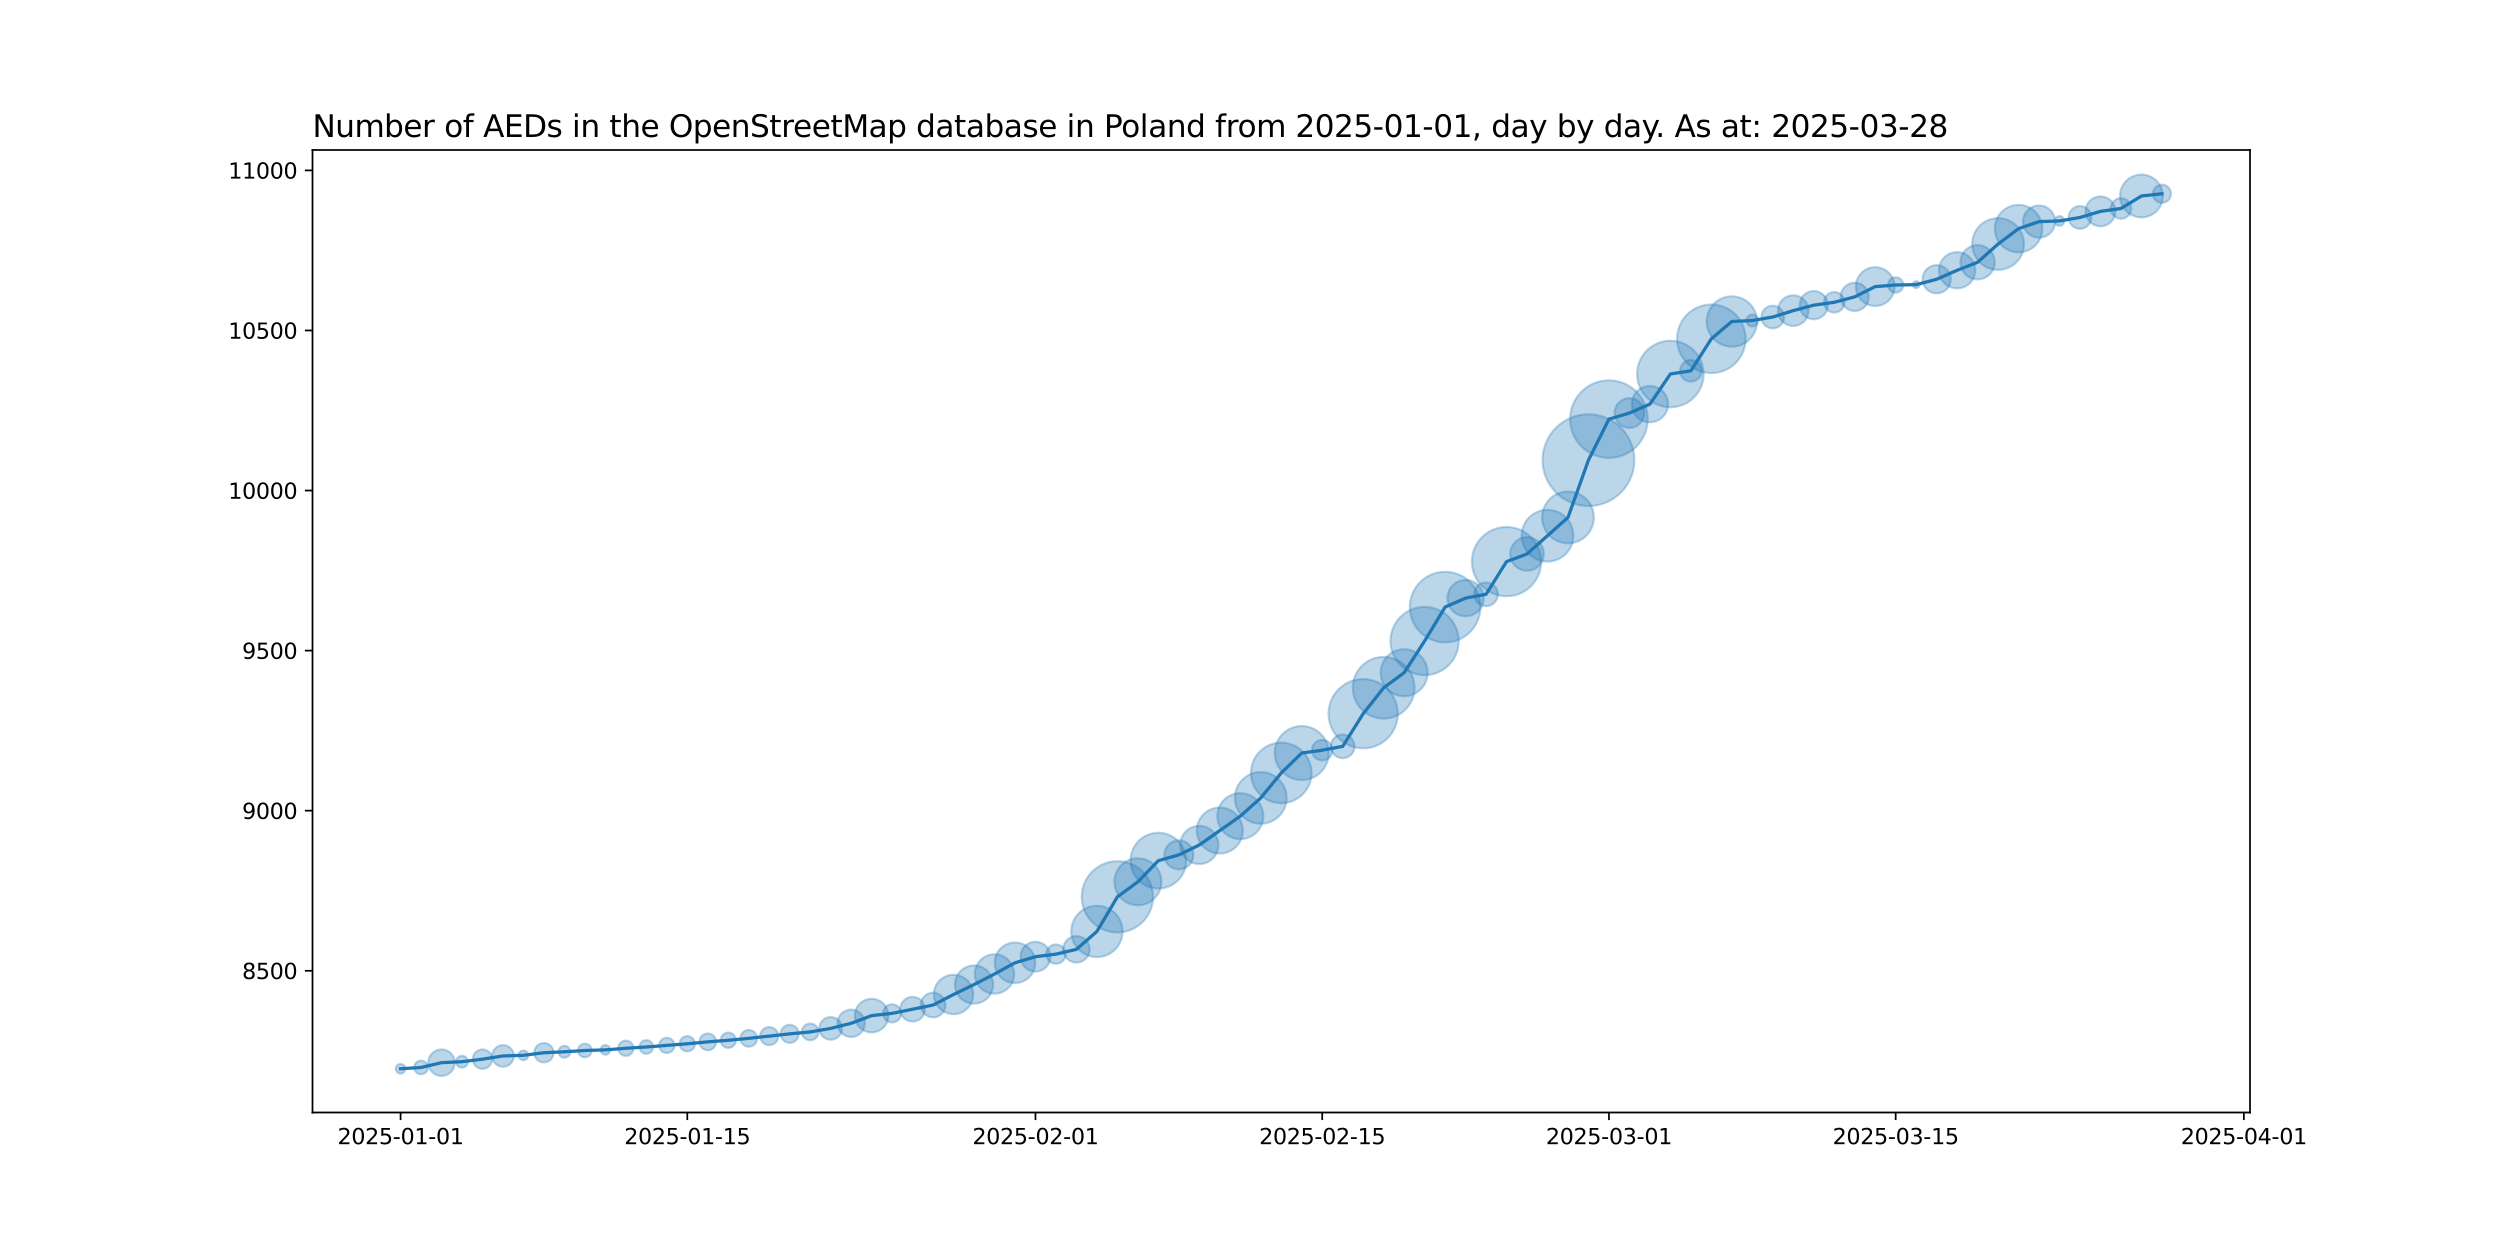 <?xml version="1.0" encoding="utf-8" standalone="no"?>
<!DOCTYPE svg PUBLIC "-//W3C//DTD SVG 1.1//EN"
  "http://www.w3.org/Graphics/SVG/1.1/DTD/svg11.dtd">
<svg xmlns:xlink="http://www.w3.org/1999/xlink" width="1152pt" height="576pt" viewBox="0 0 1152 576" xmlns="http://www.w3.org/2000/svg" version="1.1">
 <defs>
  <style type="text/css">*{stroke-linejoin: round; stroke-linecap: butt}</style>
 </defs>
 <g id="figure_1">
  <g id="patch_1">
   <path d="M 0 576 
L 1152 576 
L 1152 0 
L 0 0 
z
" style="fill: #ffffff"/>
  </g>
  <g id="axes_1">
   <g id="patch_2">
    <path d="M 144 512.64 
L 1036.8 512.64 
L 1036.8 69.12 
L 144 69.12 
z
" style="fill: #ffffff"/>
   </g>
   <g id="PathCollection_1">
    <path d="M 184.582 494.716 
C 185.175 494.716 185.744 494.48 186.163 494.061 
C 186.582 493.642 186.818 493.073 186.818 492.48 
C 186.818 491.887 186.582 491.318 186.163 490.899 
C 185.744 490.48 185.175 490.244 184.582 490.244 
C 183.989 490.244 183.42 490.48 183.001 490.899 
C 182.581 491.318 182.346 491.887 182.346 492.48 
C 182.346 493.073 182.581 493.642 183.001 494.061 
C 183.42 494.48 183.989 494.716 184.582 494.716 
z
" clip-path="url(#p6fe3527cd9)" style="fill: #1f77b4; fill-opacity: 0.3; stroke: #1f77b4; stroke-opacity: 0.3"/>
    <path d="M 194.019 495.052 
C 194.858 495.052 195.663 494.719 196.256 494.126 
C 196.849 493.533 197.182 492.729 197.182 491.89 
C 197.182 491.051 196.849 490.247 196.256 489.654 
C 195.663 489.061 194.858 488.728 194.019 488.728 
C 193.181 488.728 192.376 489.061 191.783 489.654 
C 191.19 490.247 190.857 491.051 190.857 491.89 
C 190.857 492.729 191.19 493.533 191.783 494.126 
C 192.376 494.719 193.181 495.052 194.019 495.052 
z
" clip-path="url(#p6fe3527cd9)" style="fill: #1f77b4; fill-opacity: 0.3; stroke: #1f77b4; stroke-opacity: 0.3"/>
    <path d="M 203.457 495.801 
C 205.081 495.801 206.639 495.155 207.787 494.007 
C 208.936 492.859 209.581 491.301 209.581 489.677 
C 209.581 488.053 208.936 486.495 207.787 485.347 
C 206.639 484.198 205.081 483.553 203.457 483.553 
C 201.833 483.553 200.275 484.198 199.127 485.347 
C 197.979 486.495 197.333 488.053 197.333 489.677 
C 197.333 491.301 197.979 492.859 199.127 494.007 
C 200.275 495.155 201.833 495.801 203.457 495.801 
z
" clip-path="url(#p6fe3527cd9)" style="fill: #1f77b4; fill-opacity: 0.3; stroke: #1f77b4; stroke-opacity: 0.3"/>
    <path d="M 212.895 491.973 
C 213.621 491.973 214.318 491.684 214.831 491.171 
C 215.345 490.657 215.633 489.961 215.633 489.234 
C 215.633 488.508 215.345 487.811 214.831 487.298 
C 214.318 486.784 213.621 486.496 212.895 486.496 
C 212.168 486.496 211.472 486.784 210.958 487.298 
C 210.445 487.811 210.156 488.508 210.156 489.234 
C 210.156 489.961 210.445 490.657 210.958 491.171 
C 211.472 491.684 212.168 491.973 212.895 491.973 
z
" clip-path="url(#p6fe3527cd9)" style="fill: #1f77b4; fill-opacity: 0.3; stroke: #1f77b4; stroke-opacity: 0.3"/>
    <path d="M 222.332 492.526 
C 223.518 492.526 224.656 492.055 225.495 491.216 
C 226.333 490.378 226.804 489.24 226.804 488.054 
C 226.804 486.868 226.333 485.73 225.495 484.892 
C 224.656 484.053 223.518 483.582 222.332 483.582 
C 221.146 483.582 220.009 484.053 219.17 484.892 
C 218.331 485.73 217.86 486.868 217.86 488.054 
C 217.86 489.24 218.331 490.378 219.17 491.216 
C 220.009 492.055 221.146 492.526 222.332 492.526 
z
" clip-path="url(#p6fe3527cd9)" style="fill: #1f77b4; fill-opacity: 0.3; stroke: #1f77b4; stroke-opacity: 0.3"/>
    <path d="M 231.77 491.579 
C 233.096 491.579 234.368 491.052 235.306 490.114 
C 236.243 489.177 236.77 487.905 236.77 486.579 
C 236.77 485.253 236.243 483.981 235.306 483.043 
C 234.368 482.106 233.096 481.579 231.77 481.579 
C 230.444 481.579 229.172 482.106 228.234 483.043 
C 227.297 483.981 226.77 485.253 226.77 486.579 
C 226.77 487.905 227.297 489.177 228.234 490.114 
C 229.172 491.052 230.444 491.579 231.77 491.579 
z
" clip-path="url(#p6fe3527cd9)" style="fill: #1f77b4; fill-opacity: 0.3; stroke: #1f77b4; stroke-opacity: 0.3"/>
    <path d="M 241.208 488.52 
C 241.801 488.52 242.369 488.284 242.789 487.865 
C 243.208 487.446 243.444 486.877 243.444 486.284 
C 243.444 485.691 243.208 485.122 242.789 484.703 
C 242.369 484.283 241.801 484.048 241.208 484.048 
C 240.615 484.048 240.046 484.283 239.626 484.703 
C 239.207 485.122 238.972 485.691 238.972 486.284 
C 238.972 486.877 239.207 487.446 239.626 487.865 
C 240.046 488.284 240.615 488.52 241.208 488.52 
z
" clip-path="url(#p6fe3527cd9)" style="fill: #1f77b4; fill-opacity: 0.3; stroke: #1f77b4; stroke-opacity: 0.3"/>
    <path d="M 250.645 489.576 
C 251.831 489.576 252.969 489.104 253.808 488.266 
C 254.646 487.427 255.117 486.29 255.117 485.103 
C 255.117 483.917 254.646 482.78 253.808 481.941 
C 252.969 481.103 251.831 480.631 250.645 480.631 
C 249.459 480.631 248.322 481.103 247.483 481.941 
C 246.644 482.78 246.173 483.917 246.173 485.103 
C 246.173 486.29 246.644 487.427 247.483 488.266 
C 248.322 489.104 249.459 489.576 250.645 489.576 
z
" clip-path="url(#p6fe3527cd9)" style="fill: #1f77b4; fill-opacity: 0.3; stroke: #1f77b4; stroke-opacity: 0.3"/>
    <path d="M 260.083 487.4 
C 260.809 487.4 261.506 487.111 262.019 486.597 
C 262.533 486.084 262.821 485.387 262.821 484.661 
C 262.821 483.935 262.533 483.238 262.019 482.724 
C 261.506 482.211 260.809 481.922 260.083 481.922 
C 259.357 481.922 258.66 482.211 258.146 482.724 
C 257.633 483.238 257.344 483.935 257.344 484.661 
C 257.344 485.387 257.633 486.084 258.146 486.597 
C 258.66 487.111 259.357 487.4 260.083 487.4 
z
" clip-path="url(#p6fe3527cd9)" style="fill: #1f77b4; fill-opacity: 0.3; stroke: #1f77b4; stroke-opacity: 0.3"/>
    <path d="M 269.521 487.233 
C 270.359 487.233 271.164 486.9 271.757 486.307 
C 272.35 485.714 272.683 484.909 272.683 484.071 
C 272.683 483.232 272.35 482.428 271.757 481.835 
C 271.164 481.242 270.359 480.909 269.521 480.909 
C 268.682 480.909 267.877 481.242 267.284 481.835 
C 266.691 482.428 266.358 483.232 266.358 484.071 
C 266.358 484.909 266.691 485.714 267.284 486.307 
C 267.877 486.9 268.682 487.233 269.521 487.233 
z
" clip-path="url(#p6fe3527cd9)" style="fill: #1f77b4; fill-opacity: 0.3; stroke: #1f77b4; stroke-opacity: 0.3"/>
    <path d="M 278.958 486.012 
C 279.551 486.012 280.12 485.776 280.539 485.357 
C 280.959 484.938 281.194 484.369 281.194 483.776 
C 281.194 483.183 280.959 482.614 280.539 482.195 
C 280.12 481.775 279.551 481.54 278.958 481.54 
C 278.365 481.54 277.796 481.775 277.377 482.195 
C 276.958 482.614 276.722 483.183 276.722 483.776 
C 276.722 484.369 276.958 484.938 277.377 485.357 
C 277.796 485.776 278.365 486.012 278.958 486.012 
z
" clip-path="url(#p6fe3527cd9)" style="fill: #1f77b4; fill-opacity: 0.3; stroke: #1f77b4; stroke-opacity: 0.3"/>
    <path d="M 288.396 486.574 
C 289.333 486.574 290.233 486.201 290.896 485.538 
C 291.559 484.875 291.931 483.976 291.931 483.038 
C 291.931 482.1 291.559 481.201 290.896 480.538 
C 290.233 479.875 289.333 479.503 288.396 479.503 
C 287.458 479.503 286.559 479.875 285.896 480.538 
C 285.233 481.201 284.86 482.1 284.86 483.038 
C 284.86 483.976 285.233 484.875 285.896 485.538 
C 286.559 486.201 287.458 486.574 288.396 486.574 
z
" clip-path="url(#p6fe3527cd9)" style="fill: #1f77b4; fill-opacity: 0.3; stroke: #1f77b4; stroke-opacity: 0.3"/>
    <path d="M 297.833 485.61 
C 298.672 485.61 299.476 485.277 300.069 484.684 
C 300.662 484.091 300.996 483.287 300.996 482.448 
C 300.996 481.609 300.662 480.805 300.069 480.212 
C 299.476 479.619 298.672 479.286 297.833 479.286 
C 296.995 479.286 296.19 479.619 295.597 480.212 
C 295.004 480.805 294.671 481.609 294.671 482.448 
C 294.671 483.287 295.004 484.091 295.597 484.684 
C 296.19 485.277 296.995 485.61 297.833 485.61 
z
" clip-path="url(#p6fe3527cd9)" style="fill: #1f77b4; fill-opacity: 0.3; stroke: #1f77b4; stroke-opacity: 0.3"/>
    <path d="M 307.271 485.246 
C 308.209 485.246 309.108 484.873 309.771 484.21 
C 310.434 483.547 310.807 482.648 310.807 481.71 
C 310.807 480.773 310.434 479.873 309.771 479.21 
C 309.108 478.547 308.209 478.175 307.271 478.175 
C 306.333 478.175 305.434 478.547 304.771 479.21 
C 304.108 479.873 303.736 480.773 303.736 481.71 
C 303.736 482.648 304.108 483.547 304.771 484.21 
C 305.434 484.873 306.333 485.246 307.271 485.246 
z
" clip-path="url(#p6fe3527cd9)" style="fill: #1f77b4; fill-opacity: 0.3; stroke: #1f77b4; stroke-opacity: 0.3"/>
    <path d="M 316.709 484.508 
C 317.646 484.508 318.546 484.136 319.209 483.473 
C 319.872 482.81 320.244 481.91 320.244 480.973 
C 320.244 480.035 319.872 479.136 319.209 478.473 
C 318.546 477.81 317.646 477.437 316.709 477.437 
C 315.771 477.437 314.872 477.81 314.209 478.473 
C 313.546 479.136 313.173 480.035 313.173 480.973 
C 313.173 481.91 313.546 482.81 314.209 483.473 
C 314.872 484.136 315.771 484.508 316.709 484.508 
z
" clip-path="url(#p6fe3527cd9)" style="fill: #1f77b4; fill-opacity: 0.3; stroke: #1f77b4; stroke-opacity: 0.3"/>
    <path d="M 326.146 483.96 
C 327.173 483.96 328.159 483.552 328.885 482.826 
C 329.611 482.1 330.019 481.115 330.019 480.087 
C 330.019 479.06 329.611 478.075 328.885 477.349 
C 328.159 476.623 327.173 476.214 326.146 476.214 
C 325.119 476.214 324.134 476.623 323.408 477.349 
C 322.681 478.075 322.273 479.06 322.273 480.087 
C 322.273 481.115 322.681 482.1 323.408 482.826 
C 324.134 483.552 325.119 483.96 326.146 483.96 
z
" clip-path="url(#p6fe3527cd9)" style="fill: #1f77b4; fill-opacity: 0.3; stroke: #1f77b4; stroke-opacity: 0.3"/>
    <path d="M 335.584 482.885 
C 336.522 482.885 337.421 482.513 338.084 481.85 
C 338.747 481.187 339.119 480.287 339.119 479.35 
C 339.119 478.412 338.747 477.513 338.084 476.85 
C 337.421 476.187 336.522 475.814 335.584 475.814 
C 334.646 475.814 333.747 476.187 333.084 476.85 
C 332.421 477.513 332.048 478.412 332.048 479.35 
C 332.048 480.287 332.421 481.187 333.084 481.85 
C 333.747 482.513 334.646 482.885 335.584 482.885 
z
" clip-path="url(#p6fe3527cd9)" style="fill: #1f77b4; fill-opacity: 0.3; stroke: #1f77b4; stroke-opacity: 0.3"/>
    <path d="M 345.022 482.338 
C 346.049 482.338 347.034 481.93 347.76 481.203 
C 348.486 480.477 348.895 479.492 348.895 478.465 
C 348.895 477.438 348.486 476.452 347.76 475.726 
C 347.034 475 346.049 474.592 345.022 474.592 
C 343.994 474.592 343.009 475 342.283 475.726 
C 341.557 476.452 341.149 477.438 341.149 478.465 
C 341.149 479.492 341.557 480.477 342.283 481.203 
C 343.009 481.93 343.994 482.338 345.022 482.338 
z
" clip-path="url(#p6fe3527cd9)" style="fill: #1f77b4; fill-opacity: 0.3; stroke: #1f77b4; stroke-opacity: 0.3"/>
    <path d="M 354.459 481.615 
C 355.569 481.615 356.633 481.174 357.417 480.39 
C 358.202 479.605 358.642 478.541 358.642 477.432 
C 358.642 476.322 358.202 475.258 357.417 474.474 
C 356.633 473.689 355.569 473.249 354.459 473.249 
C 353.35 473.249 352.286 473.689 351.501 474.474 
C 350.717 475.258 350.276 476.322 350.276 477.432 
C 350.276 478.541 350.717 479.605 351.501 480.39 
C 352.286 481.174 353.35 481.615 354.459 481.615 
z
" clip-path="url(#p6fe3527cd9)" style="fill: #1f77b4; fill-opacity: 0.3; stroke: #1f77b4; stroke-opacity: 0.3"/>
    <path d="M 363.897 480.583 
C 365.006 480.583 366.07 480.142 366.855 479.357 
C 367.639 478.573 368.08 477.509 368.08 476.399 
C 368.08 475.29 367.639 474.226 366.855 473.441 
C 366.07 472.657 365.006 472.216 363.897 472.216 
C 362.787 472.216 361.723 472.657 360.939 473.441 
C 360.154 474.226 359.714 475.29 359.714 476.399 
C 359.714 477.509 360.154 478.573 360.939 479.357 
C 361.723 480.142 362.787 480.583 363.897 480.583 
z
" clip-path="url(#p6fe3527cd9)" style="fill: #1f77b4; fill-opacity: 0.3; stroke: #1f77b4; stroke-opacity: 0.3"/>
    <path d="M 373.334 479.387 
C 374.362 479.387 375.347 478.979 376.073 478.253 
C 376.799 477.526 377.207 476.541 377.207 475.514 
C 377.207 474.487 376.799 473.502 376.073 472.775 
C 375.347 472.049 374.362 471.641 373.334 471.641 
C 372.307 471.641 371.322 472.049 370.596 472.775 
C 369.87 473.502 369.461 474.487 369.461 475.514 
C 369.461 476.541 369.87 477.526 370.596 478.253 
C 371.322 478.979 372.307 479.387 373.334 479.387 
z
" clip-path="url(#p6fe3527cd9)" style="fill: #1f77b4; fill-opacity: 0.3; stroke: #1f77b4; stroke-opacity: 0.3"/>
    <path d="M 382.772 479.135 
C 384.163 479.135 385.497 478.583 386.48 477.599 
C 387.464 476.616 388.016 475.282 388.016 473.891 
C 388.016 472.5 387.464 471.166 386.48 470.183 
C 385.497 469.2 384.163 468.647 382.772 468.647 
C 381.381 468.647 380.047 469.2 379.064 470.183 
C 378.081 471.166 377.528 472.5 377.528 473.891 
C 377.528 475.282 378.081 476.616 379.064 477.599 
C 380.047 478.583 381.381 479.135 382.772 479.135 
z
" clip-path="url(#p6fe3527cd9)" style="fill: #1f77b4; fill-opacity: 0.3; stroke: #1f77b4; stroke-opacity: 0.3"/>
    <path d="M 392.21 477.855 
C 393.887 477.855 395.496 477.189 396.682 476.003 
C 397.868 474.817 398.534 473.208 398.534 471.531 
C 398.534 469.853 397.868 468.245 396.682 467.059 
C 395.496 465.873 393.887 465.206 392.21 465.206 
C 390.532 465.206 388.924 465.873 387.738 467.059 
C 386.552 468.245 385.885 469.853 385.885 471.531 
C 385.885 473.208 386.552 474.817 387.738 476.003 
C 388.924 477.189 390.532 477.855 392.21 477.855 
z
" clip-path="url(#p6fe3527cd9)" style="fill: #1f77b4; fill-opacity: 0.3; stroke: #1f77b4; stroke-opacity: 0.3"/>
    <path d="M 401.647 475.736 
C 403.702 475.736 405.672 474.92 407.125 473.467 
C 408.577 472.015 409.393 470.044 409.393 467.99 
C 409.393 465.936 408.577 463.965 407.125 462.513 
C 405.672 461.06 403.702 460.244 401.647 460.244 
C 399.593 460.244 397.623 461.06 396.17 462.513 
C 394.718 463.965 393.901 465.936 393.901 467.99 
C 393.901 470.044 394.718 472.015 396.17 473.467 
C 397.623 474.92 399.593 475.736 401.647 475.736 
z
" clip-path="url(#p6fe3527cd9)" style="fill: #1f77b4; fill-opacity: 0.3; stroke: #1f77b4; stroke-opacity: 0.3"/>
    <path d="M 411.085 471.141 
C 412.194 471.141 413.259 470.7 414.043 469.915 
C 414.828 469.131 415.268 468.067 415.268 466.957 
C 415.268 465.848 414.828 464.784 414.043 463.999 
C 413.259 463.215 412.194 462.774 411.085 462.774 
C 409.976 462.774 408.911 463.215 408.127 463.999 
C 407.342 464.784 406.902 465.848 406.902 466.957 
C 406.902 468.067 407.342 469.131 408.127 469.915 
C 408.911 470.7 409.976 471.141 411.085 471.141 
z
" clip-path="url(#p6fe3527cd9)" style="fill: #1f77b4; fill-opacity: 0.3; stroke: #1f77b4; stroke-opacity: 0.3"/>
    <path d="M 420.523 470.74 
C 422.035 470.74 423.485 470.14 424.554 469.071 
C 425.623 468.001 426.223 466.551 426.223 465.039 
C 426.223 463.527 425.623 462.077 424.554 461.008 
C 423.485 459.939 422.035 459.339 420.523 459.339 
C 419.011 459.339 417.561 459.939 416.491 461.008 
C 415.422 462.077 414.822 463.527 414.822 465.039 
C 414.822 466.551 415.422 468.001 416.491 469.071 
C 417.561 470.14 419.011 470.74 420.523 470.74 
z
" clip-path="url(#p6fe3527cd9)" style="fill: #1f77b4; fill-opacity: 0.3; stroke: #1f77b4; stroke-opacity: 0.3"/>
    <path d="M 429.96 468.822 
C 431.472 468.822 432.922 468.222 433.991 467.153 
C 435.06 466.084 435.661 464.633 435.661 463.121 
C 435.661 461.61 435.06 460.159 433.991 459.09 
C 432.922 458.021 431.472 457.421 429.96 457.421 
C 428.448 457.421 426.998 458.021 425.929 459.09 
C 424.86 460.159 424.259 461.61 424.259 463.121 
C 424.259 464.633 424.86 466.084 425.929 467.153 
C 426.998 468.222 428.448 468.822 429.96 468.822 
z
" clip-path="url(#p6fe3527cd9)" style="fill: #1f77b4; fill-opacity: 0.3; stroke: #1f77b4; stroke-opacity: 0.3"/>
    <path d="M 439.398 467.336 
C 441.807 467.336 444.117 466.379 445.821 464.676 
C 447.524 462.972 448.481 460.662 448.481 458.253 
C 448.481 455.844 447.524 453.534 445.821 451.83 
C 444.117 450.127 441.807 449.17 439.398 449.17 
C 436.989 449.17 434.679 450.127 432.975 451.83 
C 431.272 453.534 430.315 455.844 430.315 458.253 
C 430.315 460.662 431.272 462.972 432.975 464.676 
C 434.679 466.379 436.989 467.336 439.398 467.336 
z
" clip-path="url(#p6fe3527cd9)" style="fill: #1f77b4; fill-opacity: 0.3; stroke: #1f77b4; stroke-opacity: 0.3"/>
    <path d="M 448.836 462.483 
C 451.17 462.483 453.41 461.555 455.06 459.905 
C 456.711 458.254 457.639 456.014 457.639 453.68 
C 457.639 451.345 456.711 449.105 455.06 447.455 
C 453.41 445.804 451.17 444.876 448.836 444.876 
C 446.501 444.876 444.261 445.804 442.611 447.455 
C 440.96 449.105 440.032 451.345 440.032 453.68 
C 440.032 456.014 440.96 458.254 442.611 459.905 
C 444.261 461.555 446.501 462.483 448.836 462.483 
z
" clip-path="url(#p6fe3527cd9)" style="fill: #1f77b4; fill-opacity: 0.3; stroke: #1f77b4; stroke-opacity: 0.3"/>
    <path d="M 458.273 457.894 
C 460.682 457.894 462.992 456.937 464.696 455.234 
C 466.399 453.53 467.356 451.22 467.356 448.811 
C 467.356 446.402 466.399 444.092 464.696 442.388 
C 462.992 440.685 460.682 439.728 458.273 439.728 
C 455.864 439.728 453.554 440.685 451.851 442.388 
C 450.147 444.092 449.19 446.402 449.19 448.811 
C 449.19 451.22 450.147 453.53 451.851 455.234 
C 453.554 456.937 455.864 457.894 458.273 457.894 
z
" clip-path="url(#p6fe3527cd9)" style="fill: #1f77b4; fill-opacity: 0.3; stroke: #1f77b4; stroke-opacity: 0.3"/>
    <path d="M 467.711 453.002 
C 470.192 453.002 472.571 452.016 474.325 450.262 
C 476.079 448.508 477.065 446.128 477.065 443.648 
C 477.065 441.167 476.079 438.787 474.325 437.033 
C 472.571 435.279 470.192 434.293 467.711 434.293 
C 465.23 434.293 462.851 435.279 461.096 437.033 
C 459.342 438.787 458.357 441.167 458.357 443.648 
C 458.357 446.128 459.342 448.508 461.096 450.262 
C 462.851 452.016 465.23 453.002 467.711 453.002 
z
" clip-path="url(#p6fe3527cd9)" style="fill: #1f77b4; fill-opacity: 0.3; stroke: #1f77b4; stroke-opacity: 0.3"/>
    <path d="M 477.148 447.736 
C 478.976 447.736 480.729 447.01 482.022 445.718 
C 483.314 444.425 484.04 442.672 484.04 440.844 
C 484.04 439.017 483.314 437.263 482.022 435.971 
C 480.729 434.679 478.976 433.952 477.148 433.952 
C 475.321 433.952 473.567 434.679 472.275 435.971 
C 470.983 437.263 470.256 439.017 470.256 440.844 
C 470.256 442.672 470.983 444.425 472.275 445.718 
C 473.567 447.01 475.321 447.736 477.148 447.736 
z
" clip-path="url(#p6fe3527cd9)" style="fill: #1f77b4; fill-opacity: 0.3; stroke: #1f77b4; stroke-opacity: 0.3"/>
    <path d="M 486.586 444.136 
C 487.772 444.136 488.91 443.665 489.748 442.826 
C 490.587 441.988 491.058 440.85 491.058 439.664 
C 491.058 438.478 490.587 437.341 489.748 436.502 
C 488.91 435.663 487.772 435.192 486.586 435.192 
C 485.4 435.192 484.262 435.663 483.424 436.502 
C 482.585 437.341 482.114 438.478 482.114 439.664 
C 482.114 440.85 482.585 441.988 483.424 442.826 
C 484.262 443.665 485.4 444.136 486.586 444.136 
z
" clip-path="url(#p6fe3527cd9)" style="fill: #1f77b4; fill-opacity: 0.3; stroke: #1f77b4; stroke-opacity: 0.3"/>
    <path d="M 496.024 443.575 
C 497.648 443.575 499.205 442.93 500.354 441.781 
C 501.502 440.633 502.147 439.075 502.147 437.451 
C 502.147 435.827 501.502 434.269 500.354 433.121 
C 499.205 431.973 497.648 431.328 496.024 431.328 
C 494.4 431.328 492.842 431.973 491.694 433.121 
C 490.545 434.269 489.9 435.827 489.9 437.451 
C 489.9 439.075 490.545 440.633 491.694 441.781 
C 492.842 442.93 494.4 443.575 496.024 443.575 
z
" clip-path="url(#p6fe3527cd9)" style="fill: #1f77b4; fill-opacity: 0.3; stroke: #1f77b4; stroke-opacity: 0.3"/>
    <path d="M 505.461 441.022 
C 508.599 441.022 511.609 439.775 513.828 437.556 
C 516.047 435.337 517.293 432.327 517.293 429.19 
C 517.293 426.052 516.047 423.042 513.828 420.823 
C 511.609 418.604 508.599 417.357 505.461 417.357 
C 502.323 417.357 499.314 418.604 497.095 420.823 
C 494.876 423.042 493.629 426.052 493.629 429.19 
C 493.629 432.327 494.876 435.337 497.095 437.556 
C 499.314 439.775 502.323 441.022 505.461 441.022 
z
" clip-path="url(#p6fe3527cd9)" style="fill: #1f77b4; fill-opacity: 0.3; stroke: #1f77b4; stroke-opacity: 0.3"/>
    <path d="M 514.899 429.688 
C 519.257 429.688 523.437 427.957 526.518 424.875 
C 529.599 421.794 531.331 417.614 531.331 413.256 
C 531.331 408.899 529.599 404.719 526.518 401.637 
C 523.437 398.556 519.257 396.825 514.899 396.825 
C 510.541 396.825 506.361 398.556 503.28 401.637 
C 500.199 404.719 498.467 408.899 498.467 413.256 
C 498.467 417.614 500.199 421.794 503.28 424.875 
C 506.361 427.957 510.541 429.688 514.899 429.688 
z
" clip-path="url(#p6fe3527cd9)" style="fill: #1f77b4; fill-opacity: 0.3; stroke: #1f77b4; stroke-opacity: 0.3"/>
    <path d="M 524.337 417.162 
C 527.211 417.162 529.969 416.02 532.001 413.987 
C 534.034 411.954 535.176 409.197 535.176 406.322 
C 535.176 403.448 534.034 400.69 532.001 398.658 
C 529.969 396.625 527.211 395.483 524.337 395.483 
C 521.462 395.483 518.704 396.625 516.672 398.658 
C 514.639 400.69 513.497 403.448 513.497 406.322 
C 513.497 409.197 514.639 411.954 516.672 413.987 
C 518.704 416.02 521.462 417.162 524.337 417.162 
z
" clip-path="url(#p6fe3527cd9)" style="fill: #1f77b4; fill-opacity: 0.3; stroke: #1f77b4; stroke-opacity: 0.3"/>
    <path d="M 533.774 409.431 
C 537.181 409.431 540.448 408.077 542.857 405.668 
C 545.266 403.26 546.619 399.992 546.619 396.585 
C 546.619 393.179 545.266 389.911 542.857 387.502 
C 540.448 385.094 537.181 383.74 533.774 383.74 
C 530.368 383.74 527.1 385.094 524.691 387.502 
C 522.282 389.911 520.929 393.179 520.929 396.585 
C 520.929 399.992 522.282 403.26 524.691 405.668 
C 527.1 408.077 530.368 409.431 533.774 409.431 
z
" clip-path="url(#p6fe3527cd9)" style="fill: #1f77b4; fill-opacity: 0.3; stroke: #1f77b4; stroke-opacity: 0.3"/>
    <path d="M 543.212 400.638 
C 544.991 400.638 546.697 399.931 547.955 398.673 
C 549.213 397.415 549.92 395.709 549.92 393.93 
C 549.92 392.151 549.213 390.444 547.955 389.186 
C 546.697 387.928 544.991 387.222 543.212 387.222 
C 541.433 387.222 539.726 387.928 538.468 389.186 
C 537.21 390.444 536.504 392.151 536.504 393.93 
C 536.504 395.709 537.21 397.415 538.468 398.673 
C 539.726 399.931 541.433 400.638 543.212 400.638 
z
" clip-path="url(#p6fe3527cd9)" style="fill: #1f77b4; fill-opacity: 0.3; stroke: #1f77b4; stroke-opacity: 0.3"/>
    <path d="M 552.649 398.16 
C 554.984 398.16 557.224 397.232 558.874 395.581 
C 560.525 393.93 561.453 391.691 561.453 389.356 
C 561.453 387.022 560.525 384.782 558.874 383.131 
C 557.224 381.481 554.984 380.553 552.649 380.553 
C 550.315 380.553 548.075 381.481 546.425 383.131 
C 544.774 384.782 543.846 387.022 543.846 389.356 
C 543.846 391.691 544.774 393.93 546.425 395.581 
C 548.075 397.232 550.315 398.16 552.649 398.16 
z
" clip-path="url(#p6fe3527cd9)" style="fill: #1f77b4; fill-opacity: 0.3; stroke: #1f77b4; stroke-opacity: 0.3"/>
    <path d="M 562.087 393.324 
C 564.9 393.324 567.598 392.207 569.587 390.218 
C 571.576 388.229 572.694 385.53 572.694 382.718 
C 572.694 379.905 571.576 377.207 569.587 375.218 
C 567.598 373.229 564.9 372.111 562.087 372.111 
C 559.274 372.111 556.576 373.229 554.587 375.218 
C 552.598 377.207 551.481 379.905 551.481 382.718 
C 551.481 385.53 552.598 388.229 554.587 390.218 
C 556.576 392.207 559.274 393.324 562.087 393.324 
z
" clip-path="url(#p6fe3527cd9)" style="fill: #1f77b4; fill-opacity: 0.3; stroke: #1f77b4; stroke-opacity: 0.3"/>
    <path d="M 571.525 386.685 
C 574.338 386.685 577.036 385.568 579.025 383.579 
C 581.014 381.59 582.131 378.892 582.131 376.079 
C 582.131 373.266 581.014 370.568 579.025 368.579 
C 577.036 366.59 574.338 365.472 571.525 365.472 
C 568.712 365.472 566.014 366.59 564.025 368.579 
C 562.036 370.568 560.918 373.266 560.918 376.079 
C 560.918 378.892 562.036 381.59 564.025 383.579 
C 566.014 385.568 568.712 386.685 571.525 386.685 
z
" clip-path="url(#p6fe3527cd9)" style="fill: #1f77b4; fill-opacity: 0.3; stroke: #1f77b4; stroke-opacity: 0.3"/>
    <path d="M 580.962 379.607 
C 584.128 379.607 587.165 378.349 589.403 376.11 
C 591.642 373.872 592.9 370.835 592.9 367.669 
C 592.9 364.504 591.642 361.467 589.403 359.228 
C 587.165 356.99 584.128 355.732 580.962 355.732 
C 577.797 355.732 574.76 356.99 572.521 359.228 
C 570.283 361.467 569.025 364.504 569.025 367.669 
C 569.025 370.835 570.283 373.872 572.521 376.11 
C 574.76 378.349 577.797 379.607 580.962 379.607 
z
" clip-path="url(#p6fe3527cd9)" style="fill: #1f77b4; fill-opacity: 0.3; stroke: #1f77b4; stroke-opacity: 0.3"/>
    <path d="M 590.4 370.126 
C 594.103 370.126 597.656 368.655 600.274 366.036 
C 602.893 363.418 604.364 359.865 604.364 356.162 
C 604.364 352.459 602.893 348.907 600.274 346.288 
C 597.656 343.669 594.103 342.198 590.4 342.198 
C 586.697 342.198 583.144 343.669 580.526 346.288 
C 577.907 348.907 576.436 352.459 576.436 356.162 
C 576.436 359.865 577.907 363.418 580.526 366.036 
C 583.144 368.655 586.697 370.126 590.4 370.126 
z
" clip-path="url(#p6fe3527cd9)" style="fill: #1f77b4; fill-opacity: 0.3; stroke: #1f77b4; stroke-opacity: 0.3"/>
    <path d="M 599.838 359.465 
C 603.139 359.465 606.306 358.153 608.641 355.819 
C 610.976 353.484 612.288 350.317 612.288 347.015 
C 612.288 343.713 610.976 340.547 608.641 338.212 
C 606.306 335.877 603.139 334.565 599.838 334.565 
C 596.536 334.565 593.369 335.877 591.034 338.212 
C 588.7 340.547 587.388 343.713 587.388 347.015 
C 587.388 350.317 588.7 353.484 591.034 355.819 
C 593.369 358.153 596.536 359.465 599.838 359.465 
z
" clip-path="url(#p6fe3527cd9)" style="fill: #1f77b4; fill-opacity: 0.3; stroke: #1f77b4; stroke-opacity: 0.3"/>
    <path d="M 609.275 350.431 
C 610.533 350.431 611.74 349.931 612.629 349.042 
C 613.519 348.152 614.019 346.945 614.019 345.687 
C 614.019 344.429 613.519 343.223 612.629 342.333 
C 611.74 341.444 610.533 340.944 609.275 340.944 
C 608.017 340.944 606.811 341.444 605.921 342.333 
C 605.032 343.223 604.532 344.429 604.532 345.687 
C 604.532 346.945 605.032 348.152 605.921 349.042 
C 606.811 349.931 608.017 350.431 609.275 350.431 
z
" clip-path="url(#p6fe3527cd9)" style="fill: #1f77b4; fill-opacity: 0.3; stroke: #1f77b4; stroke-opacity: 0.3"/>
    <path d="M 618.713 349.394 
C 620.165 349.394 621.559 348.817 622.586 347.79 
C 623.613 346.763 624.19 345.37 624.19 343.917 
C 624.19 342.465 623.613 341.071 622.586 340.044 
C 621.559 339.017 620.165 338.44 618.713 338.44 
C 617.26 338.44 615.867 339.017 614.84 340.044 
C 613.813 341.071 613.236 342.465 613.236 343.917 
C 613.236 345.37 613.813 346.763 614.84 347.79 
C 615.867 348.817 617.26 349.394 618.713 349.394 
z
" clip-path="url(#p6fe3527cd9)" style="fill: #1f77b4; fill-opacity: 0.3; stroke: #1f77b4; stroke-opacity: 0.3"/>
    <path d="M 628.151 344.838 
C 632.385 344.838 636.448 343.155 639.442 340.161 
C 642.437 337.166 644.119 333.104 644.119 328.869 
C 644.119 324.634 642.437 320.572 639.442 317.577 
C 636.448 314.583 632.385 312.9 628.151 312.9 
C 623.916 312.9 619.854 314.583 616.859 317.577 
C 613.864 320.572 612.182 324.634 612.182 328.869 
C 612.182 333.104 613.864 337.166 616.859 340.161 
C 619.854 343.155 623.916 344.838 628.151 344.838 
z
" clip-path="url(#p6fe3527cd9)" style="fill: #1f77b4; fill-opacity: 0.3; stroke: #1f77b4; stroke-opacity: 0.3"/>
    <path d="M 637.588 331.149 
C 641.362 331.149 644.982 329.65 647.65 326.981 
C 650.319 324.313 651.818 320.693 651.818 316.919 
C 651.818 313.145 650.319 309.525 647.65 306.857 
C 644.982 304.188 641.362 302.689 637.588 302.689 
C 633.814 302.689 630.194 304.188 627.526 306.857 
C 624.857 309.525 623.358 313.145 623.358 316.919 
C 623.358 320.693 624.857 324.313 627.526 326.981 
C 630.194 329.65 633.814 331.149 637.588 331.149 
z
" clip-path="url(#p6fe3527cd9)" style="fill: #1f77b4; fill-opacity: 0.3; stroke: #1f77b4; stroke-opacity: 0.3"/>
    <path d="M 647.026 320.825 
C 649.901 320.825 652.658 319.683 654.691 317.65 
C 656.723 315.617 657.866 312.86 657.866 309.985 
C 657.866 307.11 656.723 304.353 654.691 302.32 
C 652.658 300.288 649.901 299.145 647.026 299.145 
C 644.151 299.145 641.394 300.288 639.361 302.32 
C 637.328 304.353 636.186 307.11 636.186 309.985 
C 636.186 312.86 637.328 315.617 639.361 317.65 
C 641.394 319.683 644.151 320.825 647.026 320.825 
z
" clip-path="url(#p6fe3527cd9)" style="fill: #1f77b4; fill-opacity: 0.3; stroke: #1f77b4; stroke-opacity: 0.3"/>
    <path d="M 656.463 311.112 
C 660.636 311.112 664.638 309.454 667.588 306.504 
C 670.538 303.554 672.196 299.552 672.196 295.38 
C 672.196 291.207 670.538 287.206 667.588 284.255 
C 664.638 281.305 660.636 279.648 656.463 279.648 
C 652.291 279.648 648.289 281.305 645.339 284.255 
C 642.389 287.206 640.731 291.207 640.731 295.38 
C 640.731 299.552 642.389 303.554 645.339 306.504 
C 648.289 309.454 652.291 311.112 656.463 311.112 
z
" clip-path="url(#p6fe3527cd9)" style="fill: #1f77b4; fill-opacity: 0.3; stroke: #1f77b4; stroke-opacity: 0.3"/>
    <path d="M 665.901 296.02 
C 670.218 296.02 674.359 294.305 677.412 291.252 
C 680.465 288.2 682.18 284.059 682.18 279.741 
C 682.18 275.424 680.465 271.283 677.412 268.231 
C 674.359 265.178 670.218 263.463 665.901 263.463 
C 661.584 263.463 657.443 265.178 654.39 268.231 
C 651.337 271.283 649.622 275.424 649.622 279.741 
C 649.622 284.059 651.337 288.2 654.39 291.252 
C 657.443 294.305 661.584 296.02 665.901 296.02 
z
" clip-path="url(#p6fe3527cd9)" style="fill: #1f77b4; fill-opacity: 0.3; stroke: #1f77b4; stroke-opacity: 0.3"/>
    <path d="M 675.339 283.977 
C 677.558 283.977 679.686 283.096 681.255 281.527 
C 682.824 279.958 683.705 277.829 683.705 275.611 
C 683.705 273.392 682.824 271.264 681.255 269.695 
C 679.686 268.126 677.558 267.244 675.339 267.244 
C 673.12 267.244 670.992 268.126 669.423 269.695 
C 667.854 271.264 666.972 273.392 666.972 275.611 
C 666.972 277.829 667.854 279.958 669.423 281.527 
C 670.992 283.096 673.12 283.977 675.339 283.977 
z
" clip-path="url(#p6fe3527cd9)" style="fill: #1f77b4; fill-opacity: 0.3; stroke: #1f77b4; stroke-opacity: 0.3"/>
    <path d="M 684.776 279.317 
C 686.229 279.317 687.622 278.74 688.649 277.713 
C 689.676 276.686 690.254 275.293 690.254 273.84 
C 690.254 272.388 689.676 270.994 688.649 269.967 
C 687.622 268.94 686.229 268.363 684.776 268.363 
C 683.324 268.363 681.93 268.94 680.903 269.967 
C 679.876 270.994 679.299 272.388 679.299 273.84 
C 679.299 275.293 679.876 276.686 680.903 277.713 
C 681.93 278.74 683.324 279.317 684.776 279.317 
z
" clip-path="url(#p6fe3527cd9)" style="fill: #1f77b4; fill-opacity: 0.3; stroke: #1f77b4; stroke-opacity: 0.3"/>
    <path d="M 694.214 274.761 
C 698.449 274.761 702.511 273.078 705.506 270.084 
C 708.5 267.089 710.183 263.027 710.183 258.792 
C 710.183 254.557 708.5 250.495 705.506 247.501 
C 702.511 244.506 698.449 242.823 694.214 242.823 
C 689.979 242.823 685.917 244.506 682.922 247.501 
C 679.928 250.495 678.245 254.557 678.245 258.792 
C 678.245 263.027 679.928 267.089 682.922 270.084 
C 685.917 273.078 689.979 274.761 694.214 274.761 
z
" clip-path="url(#p6fe3527cd9)" style="fill: #1f77b4; fill-opacity: 0.3; stroke: #1f77b4; stroke-opacity: 0.3"/>
    <path d="M 703.652 262.997 
C 705.706 262.997 707.676 262.181 709.129 260.729 
C 710.581 259.276 711.398 257.306 711.398 255.251 
C 711.398 253.197 710.581 251.227 709.129 249.774 
C 707.676 248.322 705.706 247.505 703.652 247.505 
C 701.597 247.505 699.627 248.322 698.174 249.774 
C 696.722 251.227 695.906 253.197 695.906 255.251 
C 695.906 257.306 696.722 259.276 698.174 260.729 
C 699.627 262.181 701.597 262.997 703.652 262.997 
z
" clip-path="url(#p6fe3527cd9)" style="fill: #1f77b4; fill-opacity: 0.3; stroke: #1f77b4; stroke-opacity: 0.3"/>
    <path d="M 713.089 258.78 
C 716.255 258.78 719.292 257.522 721.53 255.283 
C 723.769 253.045 725.027 250.008 725.027 246.842 
C 725.027 243.676 723.769 240.64 721.53 238.401 
C 719.292 236.163 716.255 234.905 713.089 234.905 
C 709.923 234.905 706.887 236.163 704.648 238.401 
C 702.41 240.64 701.152 243.676 701.152 246.842 
C 701.152 250.008 702.41 253.045 704.648 255.283 
C 706.887 257.522 709.923 258.78 713.089 258.78 
z
" clip-path="url(#p6fe3527cd9)" style="fill: #1f77b4; fill-opacity: 0.3; stroke: #1f77b4; stroke-opacity: 0.3"/>
    <path d="M 722.527 250.37 
C 725.693 250.37 728.729 249.113 730.968 246.874 
C 733.206 244.635 734.464 241.599 734.464 238.433 
C 734.464 235.267 733.206 232.231 730.968 229.992 
C 728.729 227.753 725.693 226.496 722.527 226.496 
C 719.361 226.496 716.324 227.753 714.086 229.992 
C 711.847 232.231 710.59 235.267 710.59 238.433 
C 710.59 241.599 711.847 244.635 714.086 246.874 
C 716.324 249.113 719.361 250.37 722.527 250.37 
z
" clip-path="url(#p6fe3527cd9)" style="fill: #1f77b4; fill-opacity: 0.3; stroke: #1f77b4; stroke-opacity: 0.3"/>
    <path d="M 731.964 233.179 
C 737.575 233.179 742.956 230.95 746.923 226.983 
C 750.89 223.016 753.119 217.635 753.119 212.025 
C 753.119 206.415 750.89 201.034 746.923 197.067 
C 742.956 193.1 737.575 190.871 731.964 190.871 
C 726.354 190.871 720.973 193.1 717.006 197.067 
C 713.039 201.034 710.81 206.415 710.81 212.025 
C 710.81 217.635 713.039 223.016 717.006 226.983 
C 720.973 230.95 726.354 233.179 731.964 233.179 
z
" clip-path="url(#p6fe3527cd9)" style="fill: #1f77b4; fill-opacity: 0.3; stroke: #1f77b4; stroke-opacity: 0.3"/>
    <path d="M 741.402 211.03 
C 746.146 211.03 750.697 209.145 754.051 205.79 
C 757.406 202.436 759.291 197.885 759.291 193.141 
C 759.291 188.397 757.406 183.847 754.051 180.492 
C 750.697 177.138 746.146 175.253 741.402 175.253 
C 736.658 175.253 732.108 177.138 728.753 180.492 
C 725.398 183.847 723.514 188.397 723.514 193.141 
C 723.514 197.885 725.398 202.436 728.753 205.79 
C 732.108 209.145 736.658 211.03 741.402 211.03 
z
" clip-path="url(#p6fe3527cd9)" style="fill: #1f77b4; fill-opacity: 0.3; stroke: #1f77b4; stroke-opacity: 0.3"/>
    <path d="M 750.84 197.23 
C 752.668 197.23 754.421 196.504 755.713 195.212 
C 757.006 193.919 757.732 192.166 757.732 190.338 
C 757.732 188.51 757.006 186.757 755.713 185.465 
C 754.421 184.172 752.668 183.446 750.84 183.446 
C 749.012 183.446 747.259 184.172 745.966 185.465 
C 744.674 186.757 743.948 188.51 743.948 190.338 
C 743.948 192.166 744.674 193.919 745.966 195.212 
C 747.259 196.504 749.012 197.23 750.84 197.23 
z
" clip-path="url(#p6fe3527cd9)" style="fill: #1f77b4; fill-opacity: 0.3; stroke: #1f77b4; stroke-opacity: 0.3"/>
    <path d="M 760.277 194.574 
C 762.496 194.574 764.624 193.692 766.193 192.123 
C 767.762 190.554 768.644 188.426 768.644 186.207 
C 768.644 183.988 767.762 181.86 766.193 180.291 
C 764.624 178.722 762.496 177.841 760.277 177.841 
C 758.059 177.841 755.93 178.722 754.361 180.291 
C 752.792 181.86 751.911 183.988 751.911 186.207 
C 751.911 188.426 752.792 190.554 754.361 192.123 
C 755.93 193.692 758.059 194.574 760.277 194.574 
z
" clip-path="url(#p6fe3527cd9)" style="fill: #1f77b4; fill-opacity: 0.3; stroke: #1f77b4; stroke-opacity: 0.3"/>
    <path d="M 769.715 187.669 
C 773.78 187.669 777.68 186.054 780.555 183.179 
C 783.429 180.305 785.045 176.405 785.045 172.339 
C 785.045 168.274 783.429 164.374 780.555 161.5 
C 777.68 158.625 773.78 157.01 769.715 157.01 
C 765.65 157.01 761.75 158.625 758.875 161.5 
C 756.001 164.374 754.385 168.274 754.385 172.339 
C 754.385 176.405 756.001 180.305 758.875 183.179 
C 761.75 186.054 765.65 187.669 769.715 187.669 
z
" clip-path="url(#p6fe3527cd9)" style="fill: #1f77b4; fill-opacity: 0.3; stroke: #1f77b4; stroke-opacity: 0.3"/>
    <path d="M 779.153 175.864 
C 780.479 175.864 781.751 175.337 782.688 174.4 
C 783.626 173.462 784.153 172.19 784.153 170.864 
C 784.153 169.538 783.626 168.266 782.688 167.329 
C 781.751 166.391 780.479 165.864 779.153 165.864 
C 777.827 165.864 776.555 166.391 775.617 167.329 
C 774.679 168.266 774.153 169.538 774.153 170.864 
C 774.153 172.19 774.679 173.462 775.617 174.4 
C 776.555 175.337 777.827 175.864 779.153 175.864 
z
" clip-path="url(#p6fe3527cd9)" style="fill: #1f77b4; fill-opacity: 0.3; stroke: #1f77b4; stroke-opacity: 0.3"/>
    <path d="M 788.59 171.923 
C 792.784 171.923 796.806 170.257 799.771 167.292 
C 802.736 164.326 804.402 160.304 804.402 156.111 
C 804.402 151.918 802.736 147.896 799.771 144.931 
C 796.806 141.966 792.784 140.3 788.59 140.3 
C 784.397 140.3 780.375 141.966 777.41 144.931 
C 774.445 147.896 772.779 151.918 772.779 156.111 
C 772.779 160.304 774.445 164.326 777.41 167.292 
C 780.375 170.257 784.397 171.923 788.59 171.923 
z
" clip-path="url(#p6fe3527cd9)" style="fill: #1f77b4; fill-opacity: 0.3; stroke: #1f77b4; stroke-opacity: 0.3"/>
    <path d="M 798.028 159.763 
C 801.109 159.763 804.065 158.539 806.244 156.36 
C 808.423 154.182 809.647 151.226 809.647 148.145 
C 809.647 145.063 808.423 142.108 806.244 139.929 
C 804.065 137.75 801.109 136.526 798.028 136.526 
C 794.947 136.526 791.991 137.75 789.812 139.929 
C 787.633 142.108 786.409 145.063 786.409 148.145 
C 786.409 151.226 787.633 154.182 789.812 156.36 
C 791.991 158.539 794.947 159.763 798.028 159.763 
z
" clip-path="url(#p6fe3527cd9)" style="fill: #1f77b4; fill-opacity: 0.3; stroke: #1f77b4; stroke-opacity: 0.3"/>
    <path d="M 807.466 150.441 
C 808.192 150.441 808.888 150.152 809.402 149.638 
C 809.916 149.125 810.204 148.428 810.204 147.702 
C 810.204 146.976 809.916 146.279 809.402 145.765 
C 808.888 145.252 808.192 144.963 807.466 144.963 
C 806.739 144.963 806.043 145.252 805.529 145.765 
C 805.015 146.279 804.727 146.976 804.727 147.702 
C 804.727 148.428 805.015 149.125 805.529 149.638 
C 806.043 150.152 806.739 150.441 807.466 150.441 
z
" clip-path="url(#p6fe3527cd9)" style="fill: #1f77b4; fill-opacity: 0.3; stroke: #1f77b4; stroke-opacity: 0.3"/>
    <path d="M 816.903 151.323 
C 818.294 151.323 819.628 150.771 820.611 149.787 
C 821.595 148.804 822.147 147.47 822.147 146.079 
C 822.147 144.688 821.595 143.354 820.611 142.371 
C 819.628 141.388 818.294 140.835 816.903 140.835 
C 815.512 140.835 814.178 141.388 813.195 142.371 
C 812.212 143.354 811.659 144.688 811.659 146.079 
C 811.659 147.47 812.212 148.804 813.195 149.787 
C 814.178 150.771 815.512 151.323 816.903 151.323 
z
" clip-path="url(#p6fe3527cd9)" style="fill: #1f77b4; fill-opacity: 0.3; stroke: #1f77b4; stroke-opacity: 0.3"/>
    <path d="M 826.341 150.2 
C 828.216 150.2 830.015 149.455 831.341 148.129 
C 832.667 146.803 833.412 145.004 833.412 143.129 
C 833.412 141.253 832.667 139.455 831.341 138.129 
C 830.015 136.803 828.216 136.057 826.341 136.057 
C 824.466 136.057 822.667 136.803 821.341 138.129 
C 820.015 139.455 819.27 141.253 819.27 143.129 
C 819.27 145.004 820.015 146.803 821.341 148.129 
C 822.667 149.455 824.466 150.2 826.341 150.2 
z
" clip-path="url(#p6fe3527cd9)" style="fill: #1f77b4; fill-opacity: 0.3; stroke: #1f77b4; stroke-opacity: 0.3"/>
    <path d="M 835.778 147.14 
C 837.507 147.14 839.166 146.453 840.388 145.23 
C 841.611 144.008 842.298 142.349 842.298 140.621 
C 842.298 138.892 841.611 137.233 840.388 136.011 
C 839.166 134.788 837.507 134.101 835.778 134.101 
C 834.05 134.101 832.391 134.788 831.169 136.011 
C 829.946 137.233 829.259 138.892 829.259 140.621 
C 829.259 142.349 829.946 144.008 831.169 145.23 
C 832.391 146.453 834.05 147.14 835.778 147.14 
z
" clip-path="url(#p6fe3527cd9)" style="fill: #1f77b4; fill-opacity: 0.3; stroke: #1f77b4; stroke-opacity: 0.3"/>
    <path d="M 845.216 144.036 
C 846.474 144.036 847.681 143.536 848.57 142.647 
C 849.46 141.757 849.959 140.551 849.959 139.293 
C 849.959 138.035 849.46 136.828 848.57 135.939 
C 847.681 135.049 846.474 134.549 845.216 134.549 
C 843.958 134.549 842.751 135.049 841.862 135.939 
C 840.972 136.828 840.473 138.035 840.473 139.293 
C 840.473 140.551 840.972 141.757 841.862 142.647 
C 842.751 143.536 843.958 144.036 845.216 144.036 
z
" clip-path="url(#p6fe3527cd9)" style="fill: #1f77b4; fill-opacity: 0.3; stroke: #1f77b4; stroke-opacity: 0.3"/>
    <path d="M 854.654 143.304 
C 856.383 143.304 858.041 142.617 859.263 141.394 
C 860.486 140.172 861.173 138.514 861.173 136.785 
C 861.173 135.056 860.486 133.397 859.263 132.175 
C 858.041 130.952 856.383 130.266 854.654 130.266 
C 852.925 130.266 851.266 130.952 850.044 132.175 
C 848.821 133.397 848.134 135.056 848.134 136.785 
C 848.134 138.514 848.821 140.172 850.044 141.394 
C 851.266 142.617 852.925 143.304 854.654 143.304 
z
" clip-path="url(#p6fe3527cd9)" style="fill: #1f77b4; fill-opacity: 0.3; stroke: #1f77b4; stroke-opacity: 0.3"/>
    <path d="M 864.091 141.008 
C 866.463 141.008 868.739 140.066 870.416 138.388 
C 872.093 136.711 873.036 134.436 873.036 132.064 
C 873.036 129.692 872.093 127.416 870.416 125.739 
C 868.739 124.062 866.463 123.119 864.091 123.119 
C 861.719 123.119 859.444 124.062 857.767 125.739 
C 856.089 127.416 855.147 129.692 855.147 132.064 
C 855.147 134.436 856.089 136.711 857.767 138.388 
C 859.444 140.066 861.719 141.008 864.091 141.008 
z
" clip-path="url(#p6fe3527cd9)" style="fill: #1f77b4; fill-opacity: 0.3; stroke: #1f77b4; stroke-opacity: 0.3"/>
    <path d="M 873.529 134.862 
C 874.467 134.862 875.366 134.489 876.029 133.826 
C 876.692 133.163 877.064 132.264 877.064 131.326 
C 877.064 130.388 876.692 129.489 876.029 128.826 
C 875.366 128.163 874.467 127.791 873.529 127.791 
C 872.591 127.791 871.692 128.163 871.029 128.826 
C 870.366 129.489 869.993 130.388 869.993 131.326 
C 869.993 132.264 870.366 133.163 871.029 133.826 
C 871.692 134.489 872.591 134.862 873.529 134.862 
z
" clip-path="url(#p6fe3527cd9)" style="fill: #1f77b4; fill-opacity: 0.3; stroke: #1f77b4; stroke-opacity: 0.3"/>
    <path d="M 882.967 132.76 
C 883.386 132.76 883.788 132.593 884.085 132.297 
C 884.381 132 884.548 131.598 884.548 131.179 
C 884.548 130.759 884.381 130.357 884.085 130.061 
C 883.788 129.764 883.386 129.597 882.967 129.597 
C 882.547 129.597 882.145 129.764 881.849 130.061 
C 881.552 130.357 881.385 130.759 881.385 131.179 
C 881.385 131.598 881.552 132 881.849 132.297 
C 882.145 132.593 882.547 132.76 882.967 132.76 
z
" clip-path="url(#p6fe3527cd9)" style="fill: #1f77b4; fill-opacity: 0.3; stroke: #1f77b4; stroke-opacity: 0.3"/>
    <path d="M 892.404 135.19 
C 894.133 135.19 895.791 134.503 897.014 133.28 
C 898.237 132.058 898.923 130.399 898.923 128.671 
C 898.923 126.942 898.237 125.283 897.014 124.061 
C 895.791 122.838 894.133 122.151 892.404 122.151 
C 890.675 122.151 889.017 122.838 887.794 124.061 
C 886.572 125.283 885.885 126.942 885.885 128.671 
C 885.885 130.399 886.572 132.058 887.794 133.28 
C 889.017 134.503 890.675 135.19 892.404 135.19 
z
" clip-path="url(#p6fe3527cd9)" style="fill: #1f77b4; fill-opacity: 0.3; stroke: #1f77b4; stroke-opacity: 0.3"/>
    <path d="M 901.842 132.906 
C 904.061 132.906 906.189 132.025 907.758 130.456 
C 909.327 128.887 910.208 126.759 910.208 124.54 
C 910.208 122.321 909.327 120.193 907.758 118.624 
C 906.189 117.055 904.061 116.173 901.842 116.173 
C 899.623 116.173 897.495 117.055 895.926 118.624 
C 894.357 120.193 893.475 122.321 893.475 124.54 
C 893.475 126.759 894.357 128.887 895.926 130.456 
C 897.495 132.025 899.623 132.906 901.842 132.906 
z
" clip-path="url(#p6fe3527cd9)" style="fill: #1f77b4; fill-opacity: 0.3; stroke: #1f77b4; stroke-opacity: 0.3"/>
    <path d="M 911.279 128.757 
C 913.376 128.757 915.387 127.924 916.87 126.442 
C 918.352 124.959 919.185 122.948 919.185 120.851 
C 919.185 118.755 918.352 116.744 916.87 115.261 
C 915.387 113.779 913.376 112.946 911.279 112.946 
C 909.183 112.946 907.172 113.779 905.689 115.261 
C 904.207 116.744 903.374 118.755 903.374 120.851 
C 903.374 122.948 904.207 124.959 905.689 126.442 
C 907.172 127.924 909.183 128.757 911.279 128.757 
z
" clip-path="url(#p6fe3527cd9)" style="fill: #1f77b4; fill-opacity: 0.3; stroke: #1f77b4; stroke-opacity: 0.3"/>
    <path d="M 920.717 124.38 
C 923.883 124.38 926.92 123.122 929.158 120.883 
C 931.397 118.645 932.654 115.608 932.654 112.442 
C 932.654 109.276 931.397 106.24 929.158 104.001 
C 926.92 101.763 923.883 100.505 920.717 100.505 
C 917.551 100.505 914.515 101.763 912.276 104.001 
C 910.038 106.24 908.78 109.276 908.78 112.442 
C 908.78 115.608 910.038 118.645 912.276 120.883 
C 914.515 123.122 917.551 124.38 920.717 124.38 
z
" clip-path="url(#p6fe3527cd9)" style="fill: #1f77b4; fill-opacity: 0.3; stroke: #1f77b4; stroke-opacity: 0.3"/>
    <path d="M 930.155 116.315 
C 933.06 116.315 935.846 115.161 937.901 113.107 
C 939.955 111.053 941.109 108.266 941.109 105.361 
C 941.109 102.456 939.955 99.669 937.901 97.615 
C 935.846 95.561 933.06 94.406 930.155 94.406 
C 927.25 94.406 924.463 95.561 922.409 97.615 
C 920.355 99.669 919.2 102.456 919.2 105.361 
C 919.2 108.266 920.355 111.053 922.409 113.107 
C 924.463 115.161 927.25 116.315 930.155 116.315 
z
" clip-path="url(#p6fe3527cd9)" style="fill: #1f77b4; fill-opacity: 0.3; stroke: #1f77b4; stroke-opacity: 0.3"/>
    <path d="M 939.592 109.531 
C 941.559 109.531 943.446 108.75 944.836 107.359 
C 946.227 105.968 947.009 104.082 947.009 102.115 
C 947.009 100.148 946.227 98.262 944.836 96.871 
C 943.446 95.48 941.559 94.699 939.592 94.699 
C 937.626 94.699 935.739 95.48 934.348 96.871 
C 932.958 98.262 932.176 100.148 932.176 102.115 
C 932.176 104.082 932.958 105.968 934.348 107.359 
C 935.739 108.75 937.626 109.531 939.592 109.531 
z
" clip-path="url(#p6fe3527cd9)" style="fill: #1f77b4; fill-opacity: 0.3; stroke: #1f77b4; stroke-opacity: 0.3"/>
    <path d="M 949.03 104.056 
C 949.623 104.056 950.192 103.821 950.611 103.401 
C 951.03 102.982 951.266 102.413 951.266 101.82 
C 951.266 101.227 951.03 100.658 950.611 100.239 
C 950.192 99.82 949.623 99.584 949.03 99.584 
C 948.437 99.584 947.868 99.82 947.449 100.239 
C 947.03 100.658 946.794 101.227 946.794 101.82 
C 946.794 102.413 947.03 102.982 947.449 103.401 
C 947.868 103.821 948.437 104.056 949.03 104.056 
z
" clip-path="url(#p6fe3527cd9)" style="fill: #1f77b4; fill-opacity: 0.3; stroke: #1f77b4; stroke-opacity: 0.3"/>
    <path d="M 958.468 105.441 
C 959.858 105.441 961.192 104.889 962.176 103.905 
C 963.159 102.922 963.712 101.588 963.712 100.197 
C 963.712 98.806 963.159 97.473 962.176 96.489 
C 961.192 95.506 959.858 94.953 958.468 94.953 
C 957.077 94.953 955.743 95.506 954.76 96.489 
C 953.776 97.473 953.224 98.806 953.224 100.197 
C 953.224 101.588 953.776 102.922 954.76 103.905 
C 955.743 104.889 957.077 105.441 958.468 105.441 
z
" clip-path="url(#p6fe3527cd9)" style="fill: #1f77b4; fill-opacity: 0.3; stroke: #1f77b4; stroke-opacity: 0.3"/>
    <path d="M 967.905 104.286 
C 969.733 104.286 971.486 103.56 972.779 102.268 
C 974.071 100.975 974.797 99.222 974.797 97.394 
C 974.797 95.566 974.071 93.813 972.779 92.521 
C 971.486 91.228 969.733 90.502 967.905 90.502 
C 966.077 90.502 964.324 91.228 963.032 92.521 
C 961.739 93.813 961.013 95.566 961.013 97.394 
C 961.013 99.222 961.739 100.975 963.032 102.268 
C 964.324 103.56 966.077 104.286 967.905 104.286 
z
" clip-path="url(#p6fe3527cd9)" style="fill: #1f77b4; fill-opacity: 0.3; stroke: #1f77b4; stroke-opacity: 0.3"/>
    <path d="M 977.343 100.81 
C 978.601 100.81 979.808 100.31 980.697 99.42 
C 981.587 98.531 982.086 97.324 982.086 96.066 
C 982.086 94.808 981.587 93.602 980.697 92.712 
C 979.808 91.823 978.601 91.323 977.343 91.323 
C 976.085 91.323 974.878 91.823 973.989 92.712 
C 973.099 93.602 972.6 94.808 972.6 96.066 
C 972.6 97.324 973.099 98.531 973.989 99.42 
C 974.878 100.31 976.085 100.81 977.343 100.81 
z
" clip-path="url(#p6fe3527cd9)" style="fill: #1f77b4; fill-opacity: 0.3; stroke: #1f77b4; stroke-opacity: 0.3"/>
    <path d="M 986.781 100.187 
C 989.399 100.187 991.911 99.147 993.763 97.295 
C 995.614 95.443 996.655 92.931 996.655 90.313 
C 996.655 87.694 995.614 85.182 993.763 83.331 
C 991.911 81.479 989.399 80.439 986.781 80.439 
C 984.162 80.439 981.65 81.479 979.798 83.331 
C 977.947 85.182 976.906 87.694 976.906 90.313 
C 976.906 92.931 977.947 95.443 979.798 97.295 
C 981.65 99.147 984.162 100.187 986.781 100.187 
z
" clip-path="url(#p6fe3527cd9)" style="fill: #1f77b4; fill-opacity: 0.3; stroke: #1f77b4; stroke-opacity: 0.3"/>
    <path d="M 996.218 93.463 
C 997.328 93.463 998.392 93.023 999.176 92.238 
C 999.961 91.454 1000.401 90.389 1000.401 89.28 
C 1000.401 88.171 999.961 87.106 999.176 86.322 
C 998.392 85.537 997.328 85.097 996.218 85.097 
C 995.109 85.097 994.045 85.537 993.26 86.322 
C 992.476 87.106 992.035 88.171 992.035 89.28 
C 992.035 90.389 992.476 91.454 993.26 92.238 
C 994.045 93.023 995.109 93.463 996.218 93.463 
z
" clip-path="url(#p6fe3527cd9)" style="fill: #1f77b4; fill-opacity: 0.3; stroke: #1f77b4; stroke-opacity: 0.3"/>
   </g>
   <g id="matplotlib.axis_1">
    <g id="xtick_1">
     <g id="line2d_1">
      <defs>
       <path id="m8e2e3f3311" d="M 0 0 
L 0 3.5 
" style="stroke: #000000; stroke-width: 0.8"/>
      </defs>
      <g>
       <use xlink:href="#m8e2e3f3311" x="184.582" y="512.64" style="stroke: #000000; stroke-width: 0.8"/>
      </g>
     </g>
     <g id="text_1">
      <!-- 2025-01-01 -->
      <g transform="translate(155.524 527.238) scale(0.1 -0.1)">
       <defs>
        <path id="DejaVuSans-32" d="M 1228 531 
L 3431 531 
L 3431 0 
L 469 0 
L 469 531 
Q 828 903 1448 1529 
Q 2069 2156 2228 2338 
Q 2531 2678 2651 2914 
Q 2772 3150 2772 3378 
Q 2772 3750 2511 3984 
Q 2250 4219 1831 4219 
Q 1534 4219 1204 4116 
Q 875 4013 500 3803 
L 500 4441 
Q 881 4594 1212 4672 
Q 1544 4750 1819 4750 
Q 2544 4750 2975 4387 
Q 3406 4025 3406 3419 
Q 3406 3131 3298 2873 
Q 3191 2616 2906 2266 
Q 2828 2175 2409 1742 
Q 1991 1309 1228 531 
z
" transform="scale(0.016)"/>
        <path id="DejaVuSans-30" d="M 2034 4250 
Q 1547 4250 1301 3770 
Q 1056 3291 1056 2328 
Q 1056 1369 1301 889 
Q 1547 409 2034 409 
Q 2525 409 2770 889 
Q 3016 1369 3016 2328 
Q 3016 3291 2770 3770 
Q 2525 4250 2034 4250 
z
M 2034 4750 
Q 2819 4750 3233 4129 
Q 3647 3509 3647 2328 
Q 3647 1150 3233 529 
Q 2819 -91 2034 -91 
Q 1250 -91 836 529 
Q 422 1150 422 2328 
Q 422 3509 836 4129 
Q 1250 4750 2034 4750 
z
" transform="scale(0.016)"/>
        <path id="DejaVuSans-35" d="M 691 4666 
L 3169 4666 
L 3169 4134 
L 1269 4134 
L 1269 2991 
Q 1406 3038 1543 3061 
Q 1681 3084 1819 3084 
Q 2600 3084 3056 2656 
Q 3513 2228 3513 1497 
Q 3513 744 3044 326 
Q 2575 -91 1722 -91 
Q 1428 -91 1123 -41 
Q 819 9 494 109 
L 494 744 
Q 775 591 1075 516 
Q 1375 441 1709 441 
Q 2250 441 2565 725 
Q 2881 1009 2881 1497 
Q 2881 1984 2565 2268 
Q 2250 2553 1709 2553 
Q 1456 2553 1204 2497 
Q 953 2441 691 2322 
L 691 4666 
z
" transform="scale(0.016)"/>
        <path id="DejaVuSans-2d" d="M 313 2009 
L 1997 2009 
L 1997 1497 
L 313 1497 
L 313 2009 
z
" transform="scale(0.016)"/>
        <path id="DejaVuSans-31" d="M 794 531 
L 1825 531 
L 1825 4091 
L 703 3866 
L 703 4441 
L 1819 4666 
L 2450 4666 
L 2450 531 
L 3481 531 
L 3481 0 
L 794 0 
L 794 531 
z
" transform="scale(0.016)"/>
       </defs>
       <use xlink:href="#DejaVuSans-32"/>
       <use xlink:href="#DejaVuSans-30" x="63.623"/>
       <use xlink:href="#DejaVuSans-32" x="127.246"/>
       <use xlink:href="#DejaVuSans-35" x="190.869"/>
       <use xlink:href="#DejaVuSans-2d" x="254.492"/>
       <use xlink:href="#DejaVuSans-30" x="290.576"/>
       <use xlink:href="#DejaVuSans-31" x="354.199"/>
       <use xlink:href="#DejaVuSans-2d" x="417.822"/>
       <use xlink:href="#DejaVuSans-30" x="453.906"/>
       <use xlink:href="#DejaVuSans-31" x="517.529"/>
      </g>
     </g>
    </g>
    <g id="xtick_2">
     <g id="line2d_2">
      <g>
       <use xlink:href="#m8e2e3f3311" x="316.709" y="512.64" style="stroke: #000000; stroke-width: 0.8"/>
      </g>
     </g>
     <g id="text_2">
      <!-- 2025-01-15 -->
      <g transform="translate(287.651 527.238) scale(0.1 -0.1)">
       <use xlink:href="#DejaVuSans-32"/>
       <use xlink:href="#DejaVuSans-30" x="63.623"/>
       <use xlink:href="#DejaVuSans-32" x="127.246"/>
       <use xlink:href="#DejaVuSans-35" x="190.869"/>
       <use xlink:href="#DejaVuSans-2d" x="254.492"/>
       <use xlink:href="#DejaVuSans-30" x="290.576"/>
       <use xlink:href="#DejaVuSans-31" x="354.199"/>
       <use xlink:href="#DejaVuSans-2d" x="417.822"/>
       <use xlink:href="#DejaVuSans-31" x="453.906"/>
       <use xlink:href="#DejaVuSans-35" x="517.529"/>
      </g>
     </g>
    </g>
    <g id="xtick_3">
     <g id="line2d_3">
      <g>
       <use xlink:href="#m8e2e3f3311" x="477.148" y="512.64" style="stroke: #000000; stroke-width: 0.8"/>
      </g>
     </g>
     <g id="text_3">
      <!-- 2025-02-01 -->
      <g transform="translate(448.091 527.238) scale(0.1 -0.1)">
       <use xlink:href="#DejaVuSans-32"/>
       <use xlink:href="#DejaVuSans-30" x="63.623"/>
       <use xlink:href="#DejaVuSans-32" x="127.246"/>
       <use xlink:href="#DejaVuSans-35" x="190.869"/>
       <use xlink:href="#DejaVuSans-2d" x="254.492"/>
       <use xlink:href="#DejaVuSans-30" x="290.576"/>
       <use xlink:href="#DejaVuSans-32" x="354.199"/>
       <use xlink:href="#DejaVuSans-2d" x="417.822"/>
       <use xlink:href="#DejaVuSans-30" x="453.906"/>
       <use xlink:href="#DejaVuSans-31" x="517.529"/>
      </g>
     </g>
    </g>
    <g id="xtick_4">
     <g id="line2d_4">
      <g>
       <use xlink:href="#m8e2e3f3311" x="609.275" y="512.64" style="stroke: #000000; stroke-width: 0.8"/>
      </g>
     </g>
     <g id="text_4">
      <!-- 2025-02-15 -->
      <g transform="translate(580.217 527.238) scale(0.1 -0.1)">
       <use xlink:href="#DejaVuSans-32"/>
       <use xlink:href="#DejaVuSans-30" x="63.623"/>
       <use xlink:href="#DejaVuSans-32" x="127.246"/>
       <use xlink:href="#DejaVuSans-35" x="190.869"/>
       <use xlink:href="#DejaVuSans-2d" x="254.492"/>
       <use xlink:href="#DejaVuSans-30" x="290.576"/>
       <use xlink:href="#DejaVuSans-32" x="354.199"/>
       <use xlink:href="#DejaVuSans-2d" x="417.822"/>
       <use xlink:href="#DejaVuSans-31" x="453.906"/>
       <use xlink:href="#DejaVuSans-35" x="517.529"/>
      </g>
     </g>
    </g>
    <g id="xtick_5">
     <g id="line2d_5">
      <g>
       <use xlink:href="#m8e2e3f3311" x="741.402" y="512.64" style="stroke: #000000; stroke-width: 0.8"/>
      </g>
     </g>
     <g id="text_5">
      <!-- 2025-03-01 -->
      <g transform="translate(712.344 527.238) scale(0.1 -0.1)">
       <defs>
        <path id="DejaVuSans-33" d="M 2597 2516 
Q 3050 2419 3304 2112 
Q 3559 1806 3559 1356 
Q 3559 666 3084 287 
Q 2609 -91 1734 -91 
Q 1441 -91 1130 -33 
Q 819 25 488 141 
L 488 750 
Q 750 597 1062 519 
Q 1375 441 1716 441 
Q 2309 441 2620 675 
Q 2931 909 2931 1356 
Q 2931 1769 2642 2001 
Q 2353 2234 1838 2234 
L 1294 2234 
L 1294 2753 
L 1863 2753 
Q 2328 2753 2575 2939 
Q 2822 3125 2822 3475 
Q 2822 3834 2567 4026 
Q 2313 4219 1838 4219 
Q 1578 4219 1281 4162 
Q 984 4106 628 3988 
L 628 4550 
Q 988 4650 1302 4700 
Q 1616 4750 1894 4750 
Q 2613 4750 3031 4423 
Q 3450 4097 3450 3541 
Q 3450 3153 3228 2886 
Q 3006 2619 2597 2516 
z
" transform="scale(0.016)"/>
       </defs>
       <use xlink:href="#DejaVuSans-32"/>
       <use xlink:href="#DejaVuSans-30" x="63.623"/>
       <use xlink:href="#DejaVuSans-32" x="127.246"/>
       <use xlink:href="#DejaVuSans-35" x="190.869"/>
       <use xlink:href="#DejaVuSans-2d" x="254.492"/>
       <use xlink:href="#DejaVuSans-30" x="290.576"/>
       <use xlink:href="#DejaVuSans-33" x="354.199"/>
       <use xlink:href="#DejaVuSans-2d" x="417.822"/>
       <use xlink:href="#DejaVuSans-30" x="453.906"/>
       <use xlink:href="#DejaVuSans-31" x="517.529"/>
      </g>
     </g>
    </g>
    <g id="xtick_6">
     <g id="line2d_6">
      <g>
       <use xlink:href="#m8e2e3f3311" x="873.529" y="512.64" style="stroke: #000000; stroke-width: 0.8"/>
      </g>
     </g>
     <g id="text_6">
      <!-- 2025-03-15 -->
      <g transform="translate(844.471 527.238) scale(0.1 -0.1)">
       <use xlink:href="#DejaVuSans-32"/>
       <use xlink:href="#DejaVuSans-30" x="63.623"/>
       <use xlink:href="#DejaVuSans-32" x="127.246"/>
       <use xlink:href="#DejaVuSans-35" x="190.869"/>
       <use xlink:href="#DejaVuSans-2d" x="254.492"/>
       <use xlink:href="#DejaVuSans-30" x="290.576"/>
       <use xlink:href="#DejaVuSans-33" x="354.199"/>
       <use xlink:href="#DejaVuSans-2d" x="417.822"/>
       <use xlink:href="#DejaVuSans-31" x="453.906"/>
       <use xlink:href="#DejaVuSans-35" x="517.529"/>
      </g>
     </g>
    </g>
    <g id="xtick_7">
     <g id="line2d_7">
      <g>
       <use xlink:href="#m8e2e3f3311" x="1033.969" y="512.64" style="stroke: #000000; stroke-width: 0.8"/>
      </g>
     </g>
     <g id="text_7">
      <!-- 2025-04-01 -->
      <g transform="translate(1004.911 527.238) scale(0.1 -0.1)">
       <defs>
        <path id="DejaVuSans-34" d="M 2419 4116 
L 825 1625 
L 2419 1625 
L 2419 4116 
z
M 2253 4666 
L 3047 4666 
L 3047 1625 
L 3713 1625 
L 3713 1100 
L 3047 1100 
L 3047 0 
L 2419 0 
L 2419 1100 
L 313 1100 
L 313 1709 
L 2253 4666 
z
" transform="scale(0.016)"/>
       </defs>
       <use xlink:href="#DejaVuSans-32"/>
       <use xlink:href="#DejaVuSans-30" x="63.623"/>
       <use xlink:href="#DejaVuSans-32" x="127.246"/>
       <use xlink:href="#DejaVuSans-35" x="190.869"/>
       <use xlink:href="#DejaVuSans-2d" x="254.492"/>
       <use xlink:href="#DejaVuSans-30" x="290.576"/>
       <use xlink:href="#DejaVuSans-34" x="354.199"/>
       <use xlink:href="#DejaVuSans-2d" x="417.822"/>
       <use xlink:href="#DejaVuSans-30" x="453.906"/>
       <use xlink:href="#DejaVuSans-31" x="517.529"/>
      </g>
     </g>
    </g>
   </g>
   <g id="matplotlib.axis_2">
    <g id="ytick_1">
     <g id="line2d_8">
      <defs>
       <path id="mf594c329c7" d="M 0 0 
L -3.5 0 
" style="stroke: #000000; stroke-width: 0.8"/>
      </defs>
      <g>
       <use xlink:href="#mf594c329c7" x="144" y="447.336" style="stroke: #000000; stroke-width: 0.8"/>
      </g>
     </g>
     <g id="text_8">
      <!-- 8500 -->
      <g transform="translate(111.55 451.135) scale(0.1 -0.1)">
       <defs>
        <path id="DejaVuSans-38" d="M 2034 2216 
Q 1584 2216 1326 1975 
Q 1069 1734 1069 1313 
Q 1069 891 1326 650 
Q 1584 409 2034 409 
Q 2484 409 2743 651 
Q 3003 894 3003 1313 
Q 3003 1734 2745 1975 
Q 2488 2216 2034 2216 
z
M 1403 2484 
Q 997 2584 770 2862 
Q 544 3141 544 3541 
Q 544 4100 942 4425 
Q 1341 4750 2034 4750 
Q 2731 4750 3128 4425 
Q 3525 4100 3525 3541 
Q 3525 3141 3298 2862 
Q 3072 2584 2669 2484 
Q 3125 2378 3379 2068 
Q 3634 1759 3634 1313 
Q 3634 634 3220 271 
Q 2806 -91 2034 -91 
Q 1263 -91 848 271 
Q 434 634 434 1313 
Q 434 1759 690 2068 
Q 947 2378 1403 2484 
z
M 1172 3481 
Q 1172 3119 1398 2916 
Q 1625 2713 2034 2713 
Q 2441 2713 2670 2916 
Q 2900 3119 2900 3481 
Q 2900 3844 2670 4047 
Q 2441 4250 2034 4250 
Q 1625 4250 1398 4047 
Q 1172 3844 1172 3481 
z
" transform="scale(0.016)"/>
       </defs>
       <use xlink:href="#DejaVuSans-38"/>
       <use xlink:href="#DejaVuSans-35" x="63.623"/>
       <use xlink:href="#DejaVuSans-30" x="127.246"/>
       <use xlink:href="#DejaVuSans-30" x="190.869"/>
      </g>
     </g>
    </g>
    <g id="ytick_2">
     <g id="line2d_9">
      <g>
       <use xlink:href="#mf594c329c7" x="144" y="373.571" style="stroke: #000000; stroke-width: 0.8"/>
      </g>
     </g>
     <g id="text_9">
      <!-- 9000 -->
      <g transform="translate(111.55 377.37) scale(0.1 -0.1)">
       <defs>
        <path id="DejaVuSans-39" d="M 703 97 
L 703 672 
Q 941 559 1184 500 
Q 1428 441 1663 441 
Q 2288 441 2617 861 
Q 2947 1281 2994 2138 
Q 2813 1869 2534 1725 
Q 2256 1581 1919 1581 
Q 1219 1581 811 2004 
Q 403 2428 403 3163 
Q 403 3881 828 4315 
Q 1253 4750 1959 4750 
Q 2769 4750 3195 4129 
Q 3622 3509 3622 2328 
Q 3622 1225 3098 567 
Q 2575 -91 1691 -91 
Q 1453 -91 1209 -44 
Q 966 3 703 97 
z
M 1959 2075 
Q 2384 2075 2632 2365 
Q 2881 2656 2881 3163 
Q 2881 3666 2632 3958 
Q 2384 4250 1959 4250 
Q 1534 4250 1286 3958 
Q 1038 3666 1038 3163 
Q 1038 2656 1286 2365 
Q 1534 2075 1959 2075 
z
" transform="scale(0.016)"/>
       </defs>
       <use xlink:href="#DejaVuSans-39"/>
       <use xlink:href="#DejaVuSans-30" x="63.623"/>
       <use xlink:href="#DejaVuSans-30" x="127.246"/>
       <use xlink:href="#DejaVuSans-30" x="190.869"/>
      </g>
     </g>
    </g>
    <g id="ytick_3">
     <g id="line2d_10">
      <g>
       <use xlink:href="#mf594c329c7" x="144" y="299.806" style="stroke: #000000; stroke-width: 0.8"/>
      </g>
     </g>
     <g id="text_10">
      <!-- 9500 -->
      <g transform="translate(111.55 303.605) scale(0.1 -0.1)">
       <use xlink:href="#DejaVuSans-39"/>
       <use xlink:href="#DejaVuSans-35" x="63.623"/>
       <use xlink:href="#DejaVuSans-30" x="127.246"/>
       <use xlink:href="#DejaVuSans-30" x="190.869"/>
      </g>
     </g>
    </g>
    <g id="ytick_4">
     <g id="line2d_11">
      <g>
       <use xlink:href="#mf594c329c7" x="144" y="226.04" style="stroke: #000000; stroke-width: 0.8"/>
      </g>
     </g>
     <g id="text_11">
      <!-- 10000 -->
      <g transform="translate(105.188 229.84) scale(0.1 -0.1)">
       <use xlink:href="#DejaVuSans-31"/>
       <use xlink:href="#DejaVuSans-30" x="63.623"/>
       <use xlink:href="#DejaVuSans-30" x="127.246"/>
       <use xlink:href="#DejaVuSans-30" x="190.869"/>
       <use xlink:href="#DejaVuSans-30" x="254.492"/>
      </g>
     </g>
    </g>
    <g id="ytick_5">
     <g id="line2d_12">
      <g>
       <use xlink:href="#mf594c329c7" x="144" y="152.275" style="stroke: #000000; stroke-width: 0.8"/>
      </g>
     </g>
     <g id="text_12">
      <!-- 10500 -->
      <g transform="translate(105.188 156.075) scale(0.1 -0.1)">
       <use xlink:href="#DejaVuSans-31"/>
       <use xlink:href="#DejaVuSans-30" x="63.623"/>
       <use xlink:href="#DejaVuSans-35" x="127.246"/>
       <use xlink:href="#DejaVuSans-30" x="190.869"/>
       <use xlink:href="#DejaVuSans-30" x="254.492"/>
      </g>
     </g>
    </g>
    <g id="ytick_6">
     <g id="line2d_13">
      <g>
       <use xlink:href="#mf594c329c7" x="144" y="78.51" style="stroke: #000000; stroke-width: 0.8"/>
      </g>
     </g>
     <g id="text_13">
      <!-- 11000 -->
      <g transform="translate(105.188 82.31) scale(0.1 -0.1)">
       <use xlink:href="#DejaVuSans-31"/>
       <use xlink:href="#DejaVuSans-31" x="63.623"/>
       <use xlink:href="#DejaVuSans-30" x="127.246"/>
       <use xlink:href="#DejaVuSans-30" x="190.869"/>
       <use xlink:href="#DejaVuSans-30" x="254.492"/>
      </g>
     </g>
    </g>
   </g>
   <g id="line2d_14">
    <path d="M 184.582 492.48 
L 194.019 491.89 
L 203.457 489.677 
L 212.895 489.234 
L 222.332 488.054 
L 231.77 486.579 
L 241.208 486.284 
L 250.645 485.103 
L 260.083 484.661 
L 269.521 484.071 
L 278.958 483.776 
L 288.396 483.038 
L 297.833 482.448 
L 307.271 481.71 
L 316.709 480.973 
L 326.146 480.087 
L 335.584 479.35 
L 345.022 478.465 
L 354.459 477.432 
L 363.897 476.399 
L 373.334 475.514 
L 382.772 473.891 
L 392.21 471.531 
L 401.647 467.99 
L 411.085 466.957 
L 420.523 465.039 
L 429.96 463.121 
L 439.398 458.253 
L 448.836 453.68 
L 458.273 448.811 
L 467.711 443.648 
L 477.148 440.844 
L 486.586 439.664 
L 496.024 437.451 
L 505.461 429.19 
L 514.899 413.256 
L 524.337 406.322 
L 533.774 396.585 
L 543.212 393.93 
L 552.649 389.356 
L 562.087 382.718 
L 571.525 376.079 
L 580.962 367.669 
L 590.4 356.162 
L 599.838 347.015 
L 609.275 345.687 
L 618.713 343.917 
L 628.151 328.869 
L 637.588 316.919 
L 647.026 309.985 
L 656.463 295.38 
L 665.901 279.741 
L 675.339 275.611 
L 684.776 273.84 
L 694.214 258.792 
L 703.652 255.251 
L 713.089 246.842 
L 722.527 238.433 
L 731.964 212.025 
L 741.402 193.141 
L 750.84 190.338 
L 760.277 186.207 
L 769.715 172.339 
L 779.153 170.864 
L 788.59 156.111 
L 798.028 148.145 
L 807.466 147.702 
L 816.903 146.079 
L 826.341 143.129 
L 835.778 140.621 
L 845.216 139.293 
L 854.654 136.785 
L 864.091 132.064 
L 873.529 131.326 
L 882.967 131.179 
L 892.404 128.671 
L 901.842 124.54 
L 911.279 120.851 
L 920.717 112.442 
L 930.155 105.361 
L 939.592 102.115 
L 949.03 101.82 
L 958.468 100.197 
L 967.905 97.394 
L 977.343 96.066 
L 986.781 90.313 
L 996.218 89.28 
" clip-path="url(#p6fe3527cd9)" style="fill: none; stroke: #1f77b4; stroke-width: 1.5; stroke-linecap: square"/>
   </g>
   <g id="patch_3">
    <path d="M 144 512.64 
L 144 69.12 
" style="fill: none; stroke: #000000; stroke-width: 0.8; stroke-linejoin: miter; stroke-linecap: square"/>
   </g>
   <g id="patch_4">
    <path d="M 1036.8 512.64 
L 1036.8 69.12 
" style="fill: none; stroke: #000000; stroke-width: 0.8; stroke-linejoin: miter; stroke-linecap: square"/>
   </g>
   <g id="patch_5">
    <path d="M 144 512.64 
L 1036.8 512.64 
" style="fill: none; stroke: #000000; stroke-width: 0.8; stroke-linejoin: miter; stroke-linecap: square"/>
   </g>
   <g id="patch_6">
    <path d="M 144 69.12 
L 1036.8 69.12 
" style="fill: none; stroke: #000000; stroke-width: 0.8; stroke-linejoin: miter; stroke-linecap: square"/>
   </g>
   <g id="text_14">
    <!-- Number of AEDs in the OpenStreetMap database in Poland from 2025-01-01, day by day. As at: 2025-03-28 -->
    <g transform="translate(144 63.12) scale(0.14 -0.14)">
     <defs>
      <path id="DejaVuSans-4e" d="M 628 4666 
L 1478 4666 
L 3547 763 
L 3547 4666 
L 4159 4666 
L 4159 0 
L 3309 0 
L 1241 3903 
L 1241 0 
L 628 0 
L 628 4666 
z
" transform="scale(0.016)"/>
      <path id="DejaVuSans-75" d="M 544 1381 
L 544 3500 
L 1119 3500 
L 1119 1403 
Q 1119 906 1312 657 
Q 1506 409 1894 409 
Q 2359 409 2629 706 
Q 2900 1003 2900 1516 
L 2900 3500 
L 3475 3500 
L 3475 0 
L 2900 0 
L 2900 538 
Q 2691 219 2414 64 
Q 2138 -91 1772 -91 
Q 1169 -91 856 284 
Q 544 659 544 1381 
z
M 1991 3584 
L 1991 3584 
z
" transform="scale(0.016)"/>
      <path id="DejaVuSans-6d" d="M 3328 2828 
Q 3544 3216 3844 3400 
Q 4144 3584 4550 3584 
Q 5097 3584 5394 3201 
Q 5691 2819 5691 2113 
L 5691 0 
L 5113 0 
L 5113 2094 
Q 5113 2597 4934 2840 
Q 4756 3084 4391 3084 
Q 3944 3084 3684 2787 
Q 3425 2491 3425 1978 
L 3425 0 
L 2847 0 
L 2847 2094 
Q 2847 2600 2669 2842 
Q 2491 3084 2119 3084 
Q 1678 3084 1418 2786 
Q 1159 2488 1159 1978 
L 1159 0 
L 581 0 
L 581 3500 
L 1159 3500 
L 1159 2956 
Q 1356 3278 1631 3431 
Q 1906 3584 2284 3584 
Q 2666 3584 2933 3390 
Q 3200 3197 3328 2828 
z
" transform="scale(0.016)"/>
      <path id="DejaVuSans-62" d="M 3116 1747 
Q 3116 2381 2855 2742 
Q 2594 3103 2138 3103 
Q 1681 3103 1420 2742 
Q 1159 2381 1159 1747 
Q 1159 1113 1420 752 
Q 1681 391 2138 391 
Q 2594 391 2855 752 
Q 3116 1113 3116 1747 
z
M 1159 2969 
Q 1341 3281 1617 3432 
Q 1894 3584 2278 3584 
Q 2916 3584 3314 3078 
Q 3713 2572 3713 1747 
Q 3713 922 3314 415 
Q 2916 -91 2278 -91 
Q 1894 -91 1617 61 
Q 1341 213 1159 525 
L 1159 0 
L 581 0 
L 581 4863 
L 1159 4863 
L 1159 2969 
z
" transform="scale(0.016)"/>
      <path id="DejaVuSans-65" d="M 3597 1894 
L 3597 1613 
L 953 1613 
Q 991 1019 1311 708 
Q 1631 397 2203 397 
Q 2534 397 2845 478 
Q 3156 559 3463 722 
L 3463 178 
Q 3153 47 2828 -22 
Q 2503 -91 2169 -91 
Q 1331 -91 842 396 
Q 353 884 353 1716 
Q 353 2575 817 3079 
Q 1281 3584 2069 3584 
Q 2775 3584 3186 3129 
Q 3597 2675 3597 1894 
z
M 3022 2063 
Q 3016 2534 2758 2815 
Q 2500 3097 2075 3097 
Q 1594 3097 1305 2825 
Q 1016 2553 972 2059 
L 3022 2063 
z
" transform="scale(0.016)"/>
      <path id="DejaVuSans-72" d="M 2631 2963 
Q 2534 3019 2420 3045 
Q 2306 3072 2169 3072 
Q 1681 3072 1420 2755 
Q 1159 2438 1159 1844 
L 1159 0 
L 581 0 
L 581 3500 
L 1159 3500 
L 1159 2956 
Q 1341 3275 1631 3429 
Q 1922 3584 2338 3584 
Q 2397 3584 2469 3576 
Q 2541 3569 2628 3553 
L 2631 2963 
z
" transform="scale(0.016)"/>
      <path id="DejaVuSans-20" transform="scale(0.016)"/>
      <path id="DejaVuSans-6f" d="M 1959 3097 
Q 1497 3097 1228 2736 
Q 959 2375 959 1747 
Q 959 1119 1226 758 
Q 1494 397 1959 397 
Q 2419 397 2687 759 
Q 2956 1122 2956 1747 
Q 2956 2369 2687 2733 
Q 2419 3097 1959 3097 
z
M 1959 3584 
Q 2709 3584 3137 3096 
Q 3566 2609 3566 1747 
Q 3566 888 3137 398 
Q 2709 -91 1959 -91 
Q 1206 -91 779 398 
Q 353 888 353 1747 
Q 353 2609 779 3096 
Q 1206 3584 1959 3584 
z
" transform="scale(0.016)"/>
      <path id="DejaVuSans-66" d="M 2375 4863 
L 2375 4384 
L 1825 4384 
Q 1516 4384 1395 4259 
Q 1275 4134 1275 3809 
L 1275 3500 
L 2222 3500 
L 2222 3053 
L 1275 3053 
L 1275 0 
L 697 0 
L 697 3053 
L 147 3053 
L 147 3500 
L 697 3500 
L 697 3744 
Q 697 4328 969 4595 
Q 1241 4863 1831 4863 
L 2375 4863 
z
" transform="scale(0.016)"/>
      <path id="DejaVuSans-41" d="M 2188 4044 
L 1331 1722 
L 3047 1722 
L 2188 4044 
z
M 1831 4666 
L 2547 4666 
L 4325 0 
L 3669 0 
L 3244 1197 
L 1141 1197 
L 716 0 
L 50 0 
L 1831 4666 
z
" transform="scale(0.016)"/>
      <path id="DejaVuSans-45" d="M 628 4666 
L 3578 4666 
L 3578 4134 
L 1259 4134 
L 1259 2753 
L 3481 2753 
L 3481 2222 
L 1259 2222 
L 1259 531 
L 3634 531 
L 3634 0 
L 628 0 
L 628 4666 
z
" transform="scale(0.016)"/>
      <path id="DejaVuSans-44" d="M 1259 4147 
L 1259 519 
L 2022 519 
Q 2988 519 3436 956 
Q 3884 1394 3884 2338 
Q 3884 3275 3436 3711 
Q 2988 4147 2022 4147 
L 1259 4147 
z
M 628 4666 
L 1925 4666 
Q 3281 4666 3915 4102 
Q 4550 3538 4550 2338 
Q 4550 1131 3912 565 
Q 3275 0 1925 0 
L 628 0 
L 628 4666 
z
" transform="scale(0.016)"/>
      <path id="DejaVuSans-73" d="M 2834 3397 
L 2834 2853 
Q 2591 2978 2328 3040 
Q 2066 3103 1784 3103 
Q 1356 3103 1142 2972 
Q 928 2841 928 2578 
Q 928 2378 1081 2264 
Q 1234 2150 1697 2047 
L 1894 2003 
Q 2506 1872 2764 1633 
Q 3022 1394 3022 966 
Q 3022 478 2636 193 
Q 2250 -91 1575 -91 
Q 1294 -91 989 -36 
Q 684 19 347 128 
L 347 722 
Q 666 556 975 473 
Q 1284 391 1588 391 
Q 1994 391 2212 530 
Q 2431 669 2431 922 
Q 2431 1156 2273 1281 
Q 2116 1406 1581 1522 
L 1381 1569 
Q 847 1681 609 1914 
Q 372 2147 372 2553 
Q 372 3047 722 3315 
Q 1072 3584 1716 3584 
Q 2034 3584 2315 3537 
Q 2597 3491 2834 3397 
z
" transform="scale(0.016)"/>
      <path id="DejaVuSans-69" d="M 603 3500 
L 1178 3500 
L 1178 0 
L 603 0 
L 603 3500 
z
M 603 4863 
L 1178 4863 
L 1178 4134 
L 603 4134 
L 603 4863 
z
" transform="scale(0.016)"/>
      <path id="DejaVuSans-6e" d="M 3513 2113 
L 3513 0 
L 2938 0 
L 2938 2094 
Q 2938 2591 2744 2837 
Q 2550 3084 2163 3084 
Q 1697 3084 1428 2787 
Q 1159 2491 1159 1978 
L 1159 0 
L 581 0 
L 581 3500 
L 1159 3500 
L 1159 2956 
Q 1366 3272 1645 3428 
Q 1925 3584 2291 3584 
Q 2894 3584 3203 3211 
Q 3513 2838 3513 2113 
z
" transform="scale(0.016)"/>
      <path id="DejaVuSans-74" d="M 1172 4494 
L 1172 3500 
L 2356 3500 
L 2356 3053 
L 1172 3053 
L 1172 1153 
Q 1172 725 1289 603 
Q 1406 481 1766 481 
L 2356 481 
L 2356 0 
L 1766 0 
Q 1100 0 847 248 
Q 594 497 594 1153 
L 594 3053 
L 172 3053 
L 172 3500 
L 594 3500 
L 594 4494 
L 1172 4494 
z
" transform="scale(0.016)"/>
      <path id="DejaVuSans-68" d="M 3513 2113 
L 3513 0 
L 2938 0 
L 2938 2094 
Q 2938 2591 2744 2837 
Q 2550 3084 2163 3084 
Q 1697 3084 1428 2787 
Q 1159 2491 1159 1978 
L 1159 0 
L 581 0 
L 581 4863 
L 1159 4863 
L 1159 2956 
Q 1366 3272 1645 3428 
Q 1925 3584 2291 3584 
Q 2894 3584 3203 3211 
Q 3513 2838 3513 2113 
z
" transform="scale(0.016)"/>
      <path id="DejaVuSans-4f" d="M 2522 4238 
Q 1834 4238 1429 3725 
Q 1025 3213 1025 2328 
Q 1025 1447 1429 934 
Q 1834 422 2522 422 
Q 3209 422 3611 934 
Q 4013 1447 4013 2328 
Q 4013 3213 3611 3725 
Q 3209 4238 2522 4238 
z
M 2522 4750 
Q 3503 4750 4090 4092 
Q 4678 3434 4678 2328 
Q 4678 1225 4090 567 
Q 3503 -91 2522 -91 
Q 1538 -91 948 565 
Q 359 1222 359 2328 
Q 359 3434 948 4092 
Q 1538 4750 2522 4750 
z
" transform="scale(0.016)"/>
      <path id="DejaVuSans-70" d="M 1159 525 
L 1159 -1331 
L 581 -1331 
L 581 3500 
L 1159 3500 
L 1159 2969 
Q 1341 3281 1617 3432 
Q 1894 3584 2278 3584 
Q 2916 3584 3314 3078 
Q 3713 2572 3713 1747 
Q 3713 922 3314 415 
Q 2916 -91 2278 -91 
Q 1894 -91 1617 61 
Q 1341 213 1159 525 
z
M 3116 1747 
Q 3116 2381 2855 2742 
Q 2594 3103 2138 3103 
Q 1681 3103 1420 2742 
Q 1159 2381 1159 1747 
Q 1159 1113 1420 752 
Q 1681 391 2138 391 
Q 2594 391 2855 752 
Q 3116 1113 3116 1747 
z
" transform="scale(0.016)"/>
      <path id="DejaVuSans-53" d="M 3425 4513 
L 3425 3897 
Q 3066 4069 2747 4153 
Q 2428 4238 2131 4238 
Q 1616 4238 1336 4038 
Q 1056 3838 1056 3469 
Q 1056 3159 1242 3001 
Q 1428 2844 1947 2747 
L 2328 2669 
Q 3034 2534 3370 2195 
Q 3706 1856 3706 1288 
Q 3706 609 3251 259 
Q 2797 -91 1919 -91 
Q 1588 -91 1214 -16 
Q 841 59 441 206 
L 441 856 
Q 825 641 1194 531 
Q 1563 422 1919 422 
Q 2459 422 2753 634 
Q 3047 847 3047 1241 
Q 3047 1584 2836 1778 
Q 2625 1972 2144 2069 
L 1759 2144 
Q 1053 2284 737 2584 
Q 422 2884 422 3419 
Q 422 4038 858 4394 
Q 1294 4750 2059 4750 
Q 2388 4750 2728 4690 
Q 3069 4631 3425 4513 
z
" transform="scale(0.016)"/>
      <path id="DejaVuSans-4d" d="M 628 4666 
L 1569 4666 
L 2759 1491 
L 3956 4666 
L 4897 4666 
L 4897 0 
L 4281 0 
L 4281 4097 
L 3078 897 
L 2444 897 
L 1241 4097 
L 1241 0 
L 628 0 
L 628 4666 
z
" transform="scale(0.016)"/>
      <path id="DejaVuSans-61" d="M 2194 1759 
Q 1497 1759 1228 1600 
Q 959 1441 959 1056 
Q 959 750 1161 570 
Q 1363 391 1709 391 
Q 2188 391 2477 730 
Q 2766 1069 2766 1631 
L 2766 1759 
L 2194 1759 
z
M 3341 1997 
L 3341 0 
L 2766 0 
L 2766 531 
Q 2569 213 2275 61 
Q 1981 -91 1556 -91 
Q 1019 -91 701 211 
Q 384 513 384 1019 
Q 384 1609 779 1909 
Q 1175 2209 1959 2209 
L 2766 2209 
L 2766 2266 
Q 2766 2663 2505 2880 
Q 2244 3097 1772 3097 
Q 1472 3097 1187 3025 
Q 903 2953 641 2809 
L 641 3341 
Q 956 3463 1253 3523 
Q 1550 3584 1831 3584 
Q 2591 3584 2966 3190 
Q 3341 2797 3341 1997 
z
" transform="scale(0.016)"/>
      <path id="DejaVuSans-64" d="M 2906 2969 
L 2906 4863 
L 3481 4863 
L 3481 0 
L 2906 0 
L 2906 525 
Q 2725 213 2448 61 
Q 2172 -91 1784 -91 
Q 1150 -91 751 415 
Q 353 922 353 1747 
Q 353 2572 751 3078 
Q 1150 3584 1784 3584 
Q 2172 3584 2448 3432 
Q 2725 3281 2906 2969 
z
M 947 1747 
Q 947 1113 1208 752 
Q 1469 391 1925 391 
Q 2381 391 2643 752 
Q 2906 1113 2906 1747 
Q 2906 2381 2643 2742 
Q 2381 3103 1925 3103 
Q 1469 3103 1208 2742 
Q 947 2381 947 1747 
z
" transform="scale(0.016)"/>
      <path id="DejaVuSans-50" d="M 1259 4147 
L 1259 2394 
L 2053 2394 
Q 2494 2394 2734 2622 
Q 2975 2850 2975 3272 
Q 2975 3691 2734 3919 
Q 2494 4147 2053 4147 
L 1259 4147 
z
M 628 4666 
L 2053 4666 
Q 2838 4666 3239 4311 
Q 3641 3956 3641 3272 
Q 3641 2581 3239 2228 
Q 2838 1875 2053 1875 
L 1259 1875 
L 1259 0 
L 628 0 
L 628 4666 
z
" transform="scale(0.016)"/>
      <path id="DejaVuSans-6c" d="M 603 4863 
L 1178 4863 
L 1178 0 
L 603 0 
L 603 4863 
z
" transform="scale(0.016)"/>
      <path id="DejaVuSans-2c" d="M 750 794 
L 1409 794 
L 1409 256 
L 897 -744 
L 494 -744 
L 750 256 
L 750 794 
z
" transform="scale(0.016)"/>
      <path id="DejaVuSans-79" d="M 2059 -325 
Q 1816 -950 1584 -1140 
Q 1353 -1331 966 -1331 
L 506 -1331 
L 506 -850 
L 844 -850 
Q 1081 -850 1212 -737 
Q 1344 -625 1503 -206 
L 1606 56 
L 191 3500 
L 800 3500 
L 1894 763 
L 2988 3500 
L 3597 3500 
L 2059 -325 
z
" transform="scale(0.016)"/>
      <path id="DejaVuSans-2e" d="M 684 794 
L 1344 794 
L 1344 0 
L 684 0 
L 684 794 
z
" transform="scale(0.016)"/>
      <path id="DejaVuSans-3a" d="M 750 794 
L 1409 794 
L 1409 0 
L 750 0 
L 750 794 
z
M 750 3309 
L 1409 3309 
L 1409 2516 
L 750 2516 
L 750 3309 
z
" transform="scale(0.016)"/>
     </defs>
     <use xlink:href="#DejaVuSans-4e"/>
     <use xlink:href="#DejaVuSans-75" x="74.805"/>
     <use xlink:href="#DejaVuSans-6d" x="138.184"/>
     <use xlink:href="#DejaVuSans-62" x="235.596"/>
     <use xlink:href="#DejaVuSans-65" x="299.072"/>
     <use xlink:href="#DejaVuSans-72" x="360.596"/>
     <use xlink:href="#DejaVuSans-20" x="401.709"/>
     <use xlink:href="#DejaVuSans-6f" x="433.496"/>
     <use xlink:href="#DejaVuSans-66" x="494.678"/>
     <use xlink:href="#DejaVuSans-20" x="529.883"/>
     <use xlink:href="#DejaVuSans-41" x="561.67"/>
     <use xlink:href="#DejaVuSans-45" x="630.078"/>
     <use xlink:href="#DejaVuSans-44" x="693.262"/>
     <use xlink:href="#DejaVuSans-73" x="770.264"/>
     <use xlink:href="#DejaVuSans-20" x="822.363"/>
     <use xlink:href="#DejaVuSans-69" x="854.15"/>
     <use xlink:href="#DejaVuSans-6e" x="881.934"/>
     <use xlink:href="#DejaVuSans-20" x="945.312"/>
     <use xlink:href="#DejaVuSans-74" x="977.1"/>
     <use xlink:href="#DejaVuSans-68" x="1016.309"/>
     <use xlink:href="#DejaVuSans-65" x="1079.688"/>
     <use xlink:href="#DejaVuSans-20" x="1141.211"/>
     <use xlink:href="#DejaVuSans-4f" x="1172.998"/>
     <use xlink:href="#DejaVuSans-70" x="1251.709"/>
     <use xlink:href="#DejaVuSans-65" x="1315.186"/>
     <use xlink:href="#DejaVuSans-6e" x="1376.709"/>
     <use xlink:href="#DejaVuSans-53" x="1440.088"/>
     <use xlink:href="#DejaVuSans-74" x="1503.564"/>
     <use xlink:href="#DejaVuSans-72" x="1542.773"/>
     <use xlink:href="#DejaVuSans-65" x="1581.637"/>
     <use xlink:href="#DejaVuSans-65" x="1643.16"/>
     <use xlink:href="#DejaVuSans-74" x="1704.684"/>
     <use xlink:href="#DejaVuSans-4d" x="1743.893"/>
     <use xlink:href="#DejaVuSans-61" x="1830.172"/>
     <use xlink:href="#DejaVuSans-70" x="1891.451"/>
     <use xlink:href="#DejaVuSans-20" x="1954.928"/>
     <use xlink:href="#DejaVuSans-64" x="1986.715"/>
     <use xlink:href="#DejaVuSans-61" x="2050.191"/>
     <use xlink:href="#DejaVuSans-74" x="2111.471"/>
     <use xlink:href="#DejaVuSans-61" x="2150.68"/>
     <use xlink:href="#DejaVuSans-62" x="2211.959"/>
     <use xlink:href="#DejaVuSans-61" x="2275.436"/>
     <use xlink:href="#DejaVuSans-73" x="2336.715"/>
     <use xlink:href="#DejaVuSans-65" x="2388.814"/>
     <use xlink:href="#DejaVuSans-20" x="2450.338"/>
     <use xlink:href="#DejaVuSans-69" x="2482.125"/>
     <use xlink:href="#DejaVuSans-6e" x="2509.908"/>
     <use xlink:href="#DejaVuSans-20" x="2573.287"/>
     <use xlink:href="#DejaVuSans-50" x="2605.074"/>
     <use xlink:href="#DejaVuSans-6f" x="2661.752"/>
     <use xlink:href="#DejaVuSans-6c" x="2722.934"/>
     <use xlink:href="#DejaVuSans-61" x="2750.717"/>
     <use xlink:href="#DejaVuSans-6e" x="2811.996"/>
     <use xlink:href="#DejaVuSans-64" x="2875.375"/>
     <use xlink:href="#DejaVuSans-20" x="2938.852"/>
     <use xlink:href="#DejaVuSans-66" x="2970.639"/>
     <use xlink:href="#DejaVuSans-72" x="3005.844"/>
     <use xlink:href="#DejaVuSans-6f" x="3044.707"/>
     <use xlink:href="#DejaVuSans-6d" x="3105.889"/>
     <use xlink:href="#DejaVuSans-20" x="3203.301"/>
     <use xlink:href="#DejaVuSans-32" x="3235.088"/>
     <use xlink:href="#DejaVuSans-30" x="3298.711"/>
     <use xlink:href="#DejaVuSans-32" x="3362.334"/>
     <use xlink:href="#DejaVuSans-35" x="3425.957"/>
     <use xlink:href="#DejaVuSans-2d" x="3489.58"/>
     <use xlink:href="#DejaVuSans-30" x="3525.664"/>
     <use xlink:href="#DejaVuSans-31" x="3589.287"/>
     <use xlink:href="#DejaVuSans-2d" x="3652.91"/>
     <use xlink:href="#DejaVuSans-30" x="3688.994"/>
     <use xlink:href="#DejaVuSans-31" x="3752.617"/>
     <use xlink:href="#DejaVuSans-2c" x="3816.24"/>
     <use xlink:href="#DejaVuSans-20" x="3848.027"/>
     <use xlink:href="#DejaVuSans-64" x="3879.814"/>
     <use xlink:href="#DejaVuSans-61" x="3943.291"/>
     <use xlink:href="#DejaVuSans-79" x="4004.57"/>
     <use xlink:href="#DejaVuSans-20" x="4063.75"/>
     <use xlink:href="#DejaVuSans-62" x="4095.537"/>
     <use xlink:href="#DejaVuSans-79" x="4159.014"/>
     <use xlink:href="#DejaVuSans-20" x="4218.193"/>
     <use xlink:href="#DejaVuSans-64" x="4249.98"/>
     <use xlink:href="#DejaVuSans-61" x="4313.457"/>
     <use xlink:href="#DejaVuSans-79" x="4374.736"/>
     <use xlink:href="#DejaVuSans-2e" x="4419.666"/>
     <use xlink:href="#DejaVuSans-20" x="4451.453"/>
     <use xlink:href="#DejaVuSans-41" x="4483.24"/>
     <use xlink:href="#DejaVuSans-73" x="4551.648"/>
     <use xlink:href="#DejaVuSans-20" x="4603.748"/>
     <use xlink:href="#DejaVuSans-61" x="4635.535"/>
     <use xlink:href="#DejaVuSans-74" x="4696.814"/>
     <use xlink:href="#DejaVuSans-3a" x="4736.023"/>
     <use xlink:href="#DejaVuSans-20" x="4769.715"/>
     <use xlink:href="#DejaVuSans-32" x="4801.502"/>
     <use xlink:href="#DejaVuSans-30" x="4865.125"/>
     <use xlink:href="#DejaVuSans-32" x="4928.748"/>
     <use xlink:href="#DejaVuSans-35" x="4992.371"/>
     <use xlink:href="#DejaVuSans-2d" x="5055.994"/>
     <use xlink:href="#DejaVuSans-30" x="5092.078"/>
     <use xlink:href="#DejaVuSans-33" x="5155.701"/>
     <use xlink:href="#DejaVuSans-2d" x="5219.324"/>
     <use xlink:href="#DejaVuSans-32" x="5255.408"/>
     <use xlink:href="#DejaVuSans-38" x="5319.031"/>
    </g>
   </g>
  </g>
 </g>
 <defs>
  <clipPath id="p6fe3527cd9">
   <rect x="144" y="69.12" width="892.8" height="443.52"/>
  </clipPath>
 </defs>
</svg>
